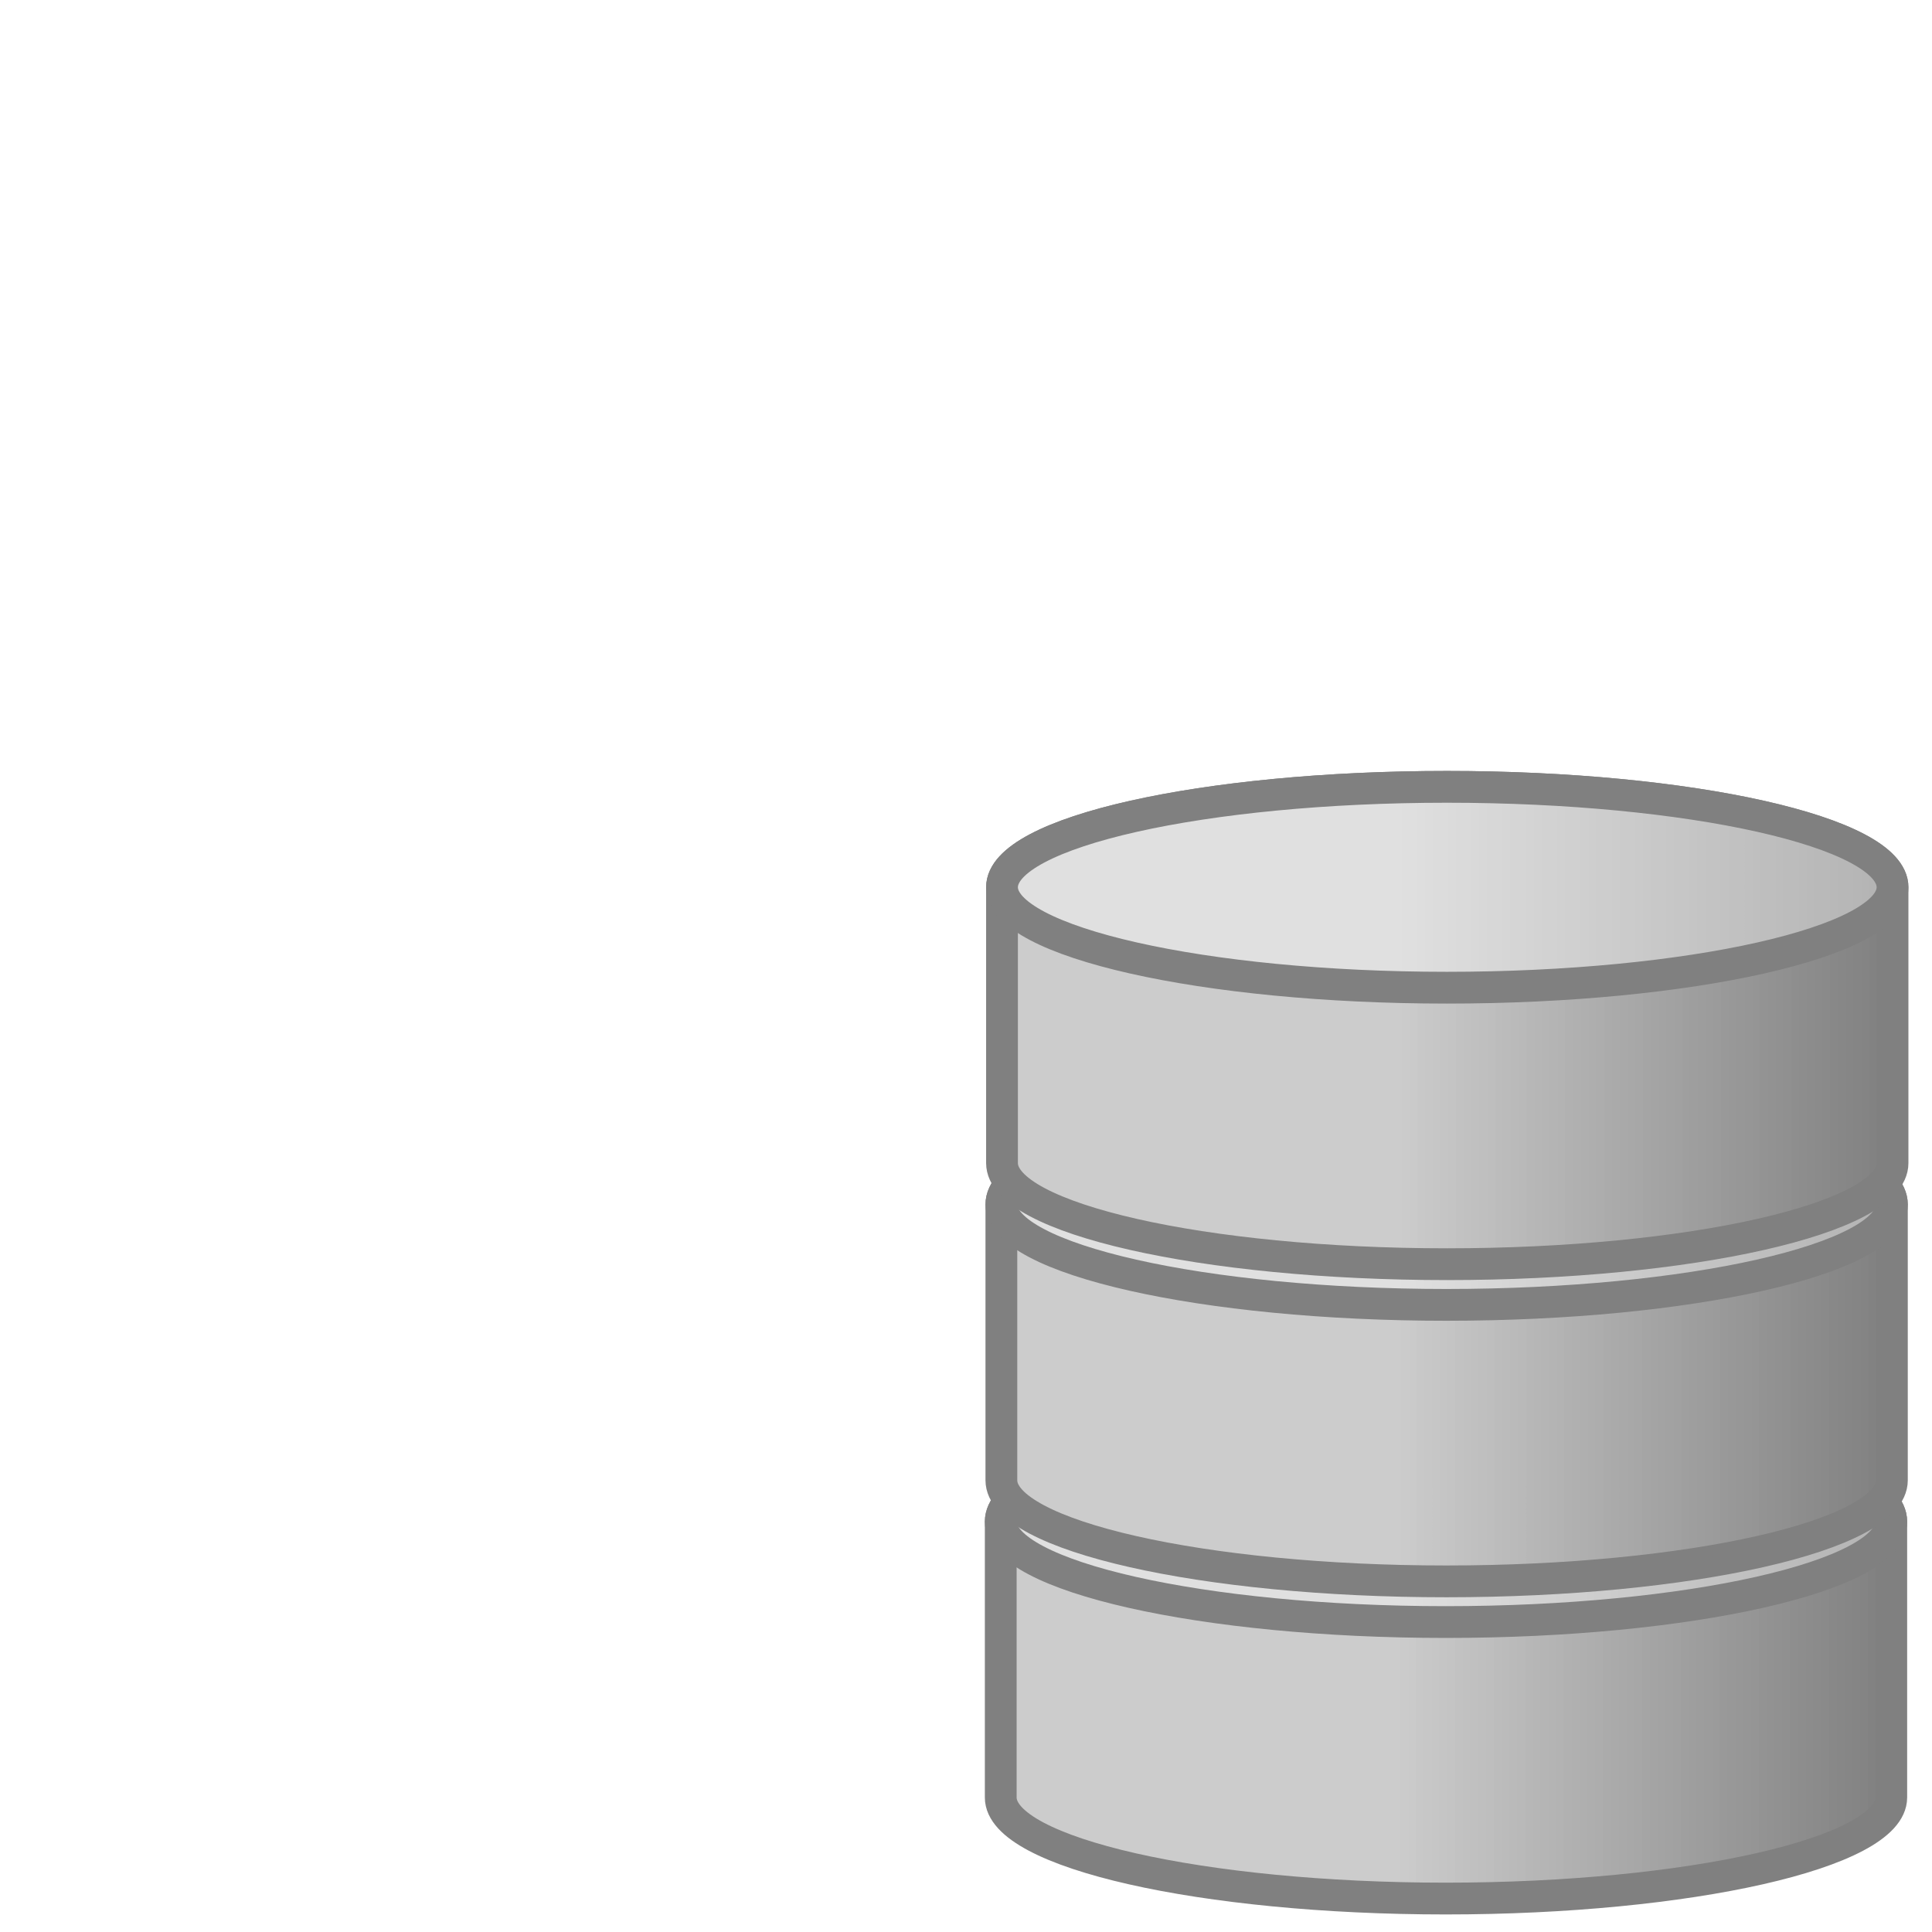 <?xml version="1.0" encoding="UTF-8" standalone="no"?>
<svg
   xmlns:ooo="http://xml.openoffice.org/svg/export"
   xmlns:dc="http://purl.org/dc/elements/1.1/"
   xmlns:cc="http://creativecommons.org/ns#"
   xmlns:rdf="http://www.w3.org/1999/02/22-rdf-syntax-ns#"
   xmlns:svg="http://www.w3.org/2000/svg"
   xmlns="http://www.w3.org/2000/svg"
   xmlns:sodipodi="http://sodipodi.sourceforge.net/DTD/sodipodi-0.dtd"
   xmlns:inkscape="http://www.inkscape.org/namespaces/inkscape"
   version="1.2"
   width="20mm"
   height="20mm"
   viewBox="0 0 2000 2000"
   preserveAspectRatio="xMidYMid"
   fill-rule="evenodd"
   stroke-width="28.222"
   stroke-linejoin="round"
   xml:space="preserve"
   id="svg1666"
   sodipodi:docname="attr_db.svg"
   inkscape:version="1.0 (4035a4fb49, 2020-05-01)"><sodipodi:namedview
   pagecolor="#ffffff"
   bordercolor="#666666"
   borderopacity="1"
   objecttolerance="10"
   gridtolerance="10"
   guidetolerance="10"
   inkscape:pageopacity="0"
   inkscape:pageshadow="2"
   inkscape:window-width="3440"
   inkscape:window-height="1377"
   id="namedview1668"
   showgrid="false"
   inkscape:zoom="13.335"
   inkscape:cx="37.795276"
   inkscape:cy="37.795276"
   inkscape:window-x="-8"
   inkscape:window-y="-8"
   inkscape:window-maximized="1"
   inkscape:current-layer="svg1666" />
 <defs
   class="ClipPathGroup"
   id="defs8">
  <clipPath
   id="presentation_clip_path"
   clipPathUnits="userSpaceOnUse">
   <rect
   x="0"
   y="0"
   width="2000"
   height="2000"
   id="rect2" />
  </clipPath>
  <clipPath
   id="presentation_clip_path_shrink"
   clipPathUnits="userSpaceOnUse">
   <rect
   x="2"
   y="2"
   width="1996"
   height="1996"
   id="rect5" />
  </clipPath>
 </defs>
 <defs
   class="TextShapeIndex"
   id="defs12">
  <g
   ooo:slide="id1"
   ooo:id-list="id3 id4 id5"
   id="g10" />
 </defs>
 <defs
   class="EmbeddedBulletChars"
   id="defs44">
  <g
   id="bullet-char-template-57356"
   transform="scale(0,-0)">
   <path
   d="M 580,1141 L 1163,571 580,0 -4,571 580,1141 Z"
   id="path14" />
  </g>
  <g
   id="bullet-char-template-57354"
   transform="scale(0,-0)">
   <path
   d="M 8,1128 L 1137,1128 1137,0 8,0 8,1128 Z"
   id="path17" />
  </g>
  <g
   id="bullet-char-template-10146"
   transform="scale(0,-0)">
   <path
   d="M 174,0 L 602,739 174,1481 1456,739 174,0 Z M 1358,739 L 309,1346 659,739 1358,739 Z"
   id="path20" />
  </g>
  <g
   id="bullet-char-template-10132"
   transform="scale(0,-0)">
   <path
   d="M 2015,739 L 1276,0 717,0 1260,543 174,543 174,936 1260,936 717,1481 1274,1481 2015,739 Z"
   id="path23" />
  </g>
  <g
   id="bullet-char-template-10007"
   transform="scale(0,-0)">
   <path
   d="M 0,-2 C -7,14 -16,27 -25,37 L 356,567 C 262,823 215,952 215,954 215,979 228,992 255,992 264,992 276,990 289,987 310,991 331,999 354,1012 L 381,999 492,748 772,1049 836,1024 860,1049 C 881,1039 901,1025 922,1006 886,937 835,863 770,784 769,783 710,716 594,584 L 774,223 C 774,196 753,168 711,139 L 727,119 C 717,90 699,76 672,76 641,76 570,178 457,381 L 164,-76 C 142,-110 111,-127 72,-127 30,-127 9,-110 8,-76 1,-67 -2,-52 -2,-32 -2,-23 -1,-13 0,-2 Z"
   id="path26" />
  </g>
  <g
   id="bullet-char-template-10004"
   transform="scale(0,-0)">
   <path
   d="M 285,-33 C 182,-33 111,30 74,156 52,228 41,333 41,471 41,549 55,616 82,672 116,743 169,778 240,778 293,778 328,747 346,684 L 369,508 C 377,444 397,411 428,410 L 1163,1116 C 1174,1127 1196,1133 1229,1133 1271,1133 1292,1118 1292,1087 L 1292,965 C 1292,929 1282,901 1262,881 L 442,47 C 390,-6 338,-33 285,-33 Z"
   id="path29" />
  </g>
  <g
   id="bullet-char-template-9679"
   transform="scale(0,-0)">
   <path
   d="M 813,0 C 632,0 489,54 383,161 276,268 223,411 223,592 223,773 276,916 383,1023 489,1130 632,1184 813,1184 992,1184 1136,1130 1245,1023 1353,916 1407,772 1407,592 1407,412 1353,268 1245,161 1136,54 992,0 813,0 Z"
   id="path32" />
  </g>
  <g
   id="bullet-char-template-8226"
   transform="scale(0,-0)">
   <path
   d="M 346,457 C 273,457 209,483 155,535 101,586 74,649 74,723 74,796 101,859 155,911 209,963 273,989 346,989 419,989 480,963 531,910 582,859 608,796 608,723 608,648 583,586 532,535 482,483 420,457 346,457 Z"
   id="path35" />
  </g>
  <g
   id="bullet-char-template-8211"
   transform="scale(0,-0)">
   <path
   d="M -4,459 L 1135,459 1135,606 -4,606 -4,459 Z"
   id="path38" />
  </g>
  <g
   id="bullet-char-template-61548"
   transform="scale(0,-0)">
   <path
   d="M 173,740 C 173,903 231,1043 346,1159 462,1274 601,1332 765,1332 928,1332 1067,1274 1183,1159 1299,1043 1357,903 1357,740 1357,577 1299,437 1183,322 1067,206 928,148 765,148 601,148 462,206 346,322 231,437 173,577 173,740 Z"
   id="path41" />
  </g>
 </defs>
 <g
   id="g49">
  <g
   id="id2"
   class="Master_Slide">
   <g
   id="bg-id2"
   class="Background" />
   <g
   id="bo-id2"
   class="BackgroundObjects" />
  </g>
 </g>
 <g
   class="SlideGroup"
   id="g1664"
   transform="matrix(0.658,0,0,0.658,838.561,732.284)">
  <g
   id="g1662">
   <g
   id="container-id1">
    <g
   id="id1"
   class="Slide"
   clip-path="url(#presentation_clip_path)">
     <g
   class="Page"
   id="g1658">
      <g
   class="Group"
   id="g1656">
       <g
   class="com.sun.star.drawing.CustomShape"
   id="g584">
        <g
   id="id3">
         <rect
   class="BoundingBox"
   stroke="none"
   fill="none"
   x="275"
   y="1098"
   width="1452"
   height="802"
   id="rect51" />
         <g
   id="g314">
          <defs
   id="defs310">
           <linearGradient
   id="gradient1"
   x1="300"
   y1="1498"
   x2="1701"
   y2="1498"
   gradientUnits="userSpaceOnUse">
            <stop
   offset="0.44"
   style="stop-color:rgb(204,204,204)"
   id="stop53" />
            <stop
   offset="0.449"
   style="stop-color:rgb(204,204,204)"
   id="stop55" />
            <stop
   offset="0.449"
   style="stop-color:rgb(203,203,203)"
   id="stop57" />
            <stop
   offset="0.458"
   style="stop-color:rgb(203,203,203)"
   id="stop59" />
            <stop
   offset="0.458"
   style="stop-color:rgb(202,202,202)"
   id="stop61" />
            <stop
   offset="0.466"
   style="stop-color:rgb(202,202,202)"
   id="stop63" />
            <stop
   offset="0.466"
   style="stop-color:rgb(200,200,200)"
   id="stop65" />
            <stop
   offset="0.475"
   style="stop-color:rgb(200,200,200)"
   id="stop67" />
            <stop
   offset="0.475"
   style="stop-color:rgb(199,199,199)"
   id="stop69" />
            <stop
   offset="0.484"
   style="stop-color:rgb(199,199,199)"
   id="stop71" />
            <stop
   offset="0.484"
   style="stop-color:rgb(198,198,198)"
   id="stop73" />
            <stop
   offset="0.492"
   style="stop-color:rgb(198,198,198)"
   id="stop75" />
            <stop
   offset="0.492"
   style="stop-color:rgb(197,197,197)"
   id="stop77" />
            <stop
   offset="0.501"
   style="stop-color:rgb(197,197,197)"
   id="stop79" />
            <stop
   offset="0.501"
   style="stop-color:rgb(196,196,196)"
   id="stop81" />
            <stop
   offset="0.51"
   style="stop-color:rgb(196,196,196)"
   id="stop83" />
            <stop
   offset="0.51"
   style="stop-color:rgb(194,194,194)"
   id="stop85" />
            <stop
   offset="0.519"
   style="stop-color:rgb(194,194,194)"
   id="stop87" />
            <stop
   offset="0.519"
   style="stop-color:rgb(193,193,193)"
   id="stop89" />
            <stop
   offset="0.527"
   style="stop-color:rgb(193,193,193)"
   id="stop91" />
            <stop
   offset="0.527"
   style="stop-color:rgb(192,192,192)"
   id="stop93" />
            <stop
   offset="0.536"
   style="stop-color:rgb(192,192,192)"
   id="stop95" />
            <stop
   offset="0.536"
   style="stop-color:rgb(191,191,191)"
   id="stop97" />
            <stop
   offset="0.545"
   style="stop-color:rgb(191,191,191)"
   id="stop99" />
            <stop
   offset="0.545"
   style="stop-color:rgb(190,190,190)"
   id="stop101" />
            <stop
   offset="0.554"
   style="stop-color:rgb(190,190,190)"
   id="stop103" />
            <stop
   offset="0.554"
   style="stop-color:rgb(188,188,188)"
   id="stop105" />
            <stop
   offset="0.562"
   style="stop-color:rgb(188,188,188)"
   id="stop107" />
            <stop
   offset="0.562"
   style="stop-color:rgb(187,187,187)"
   id="stop109" />
            <stop
   offset="0.571"
   style="stop-color:rgb(187,187,187)"
   id="stop111" />
            <stop
   offset="0.571"
   style="stop-color:rgb(186,186,186)"
   id="stop113" />
            <stop
   offset="0.58"
   style="stop-color:rgb(186,186,186)"
   id="stop115" />
            <stop
   offset="0.58"
   style="stop-color:rgb(185,185,185)"
   id="stop117" />
            <stop
   offset="0.589"
   style="stop-color:rgb(185,185,185)"
   id="stop119" />
            <stop
   offset="0.589"
   style="stop-color:rgb(183,183,183)"
   id="stop121" />
            <stop
   offset="0.598"
   style="stop-color:rgb(183,183,183)"
   id="stop123" />
            <stop
   offset="0.598"
   style="stop-color:rgb(182,182,182)"
   id="stop125" />
            <stop
   offset="0.606"
   style="stop-color:rgb(182,182,182)"
   id="stop127" />
            <stop
   offset="0.606"
   style="stop-color:rgb(181,181,181)"
   id="stop129" />
            <stop
   offset="0.615"
   style="stop-color:rgb(181,181,181)"
   id="stop131" />
            <stop
   offset="0.615"
   style="stop-color:rgb(180,180,180)"
   id="stop133" />
            <stop
   offset="0.624"
   style="stop-color:rgb(180,180,180)"
   id="stop135" />
            <stop
   offset="0.624"
   style="stop-color:rgb(179,179,179)"
   id="stop137" />
            <stop
   offset="0.632"
   style="stop-color:rgb(179,179,179)"
   id="stop139" />
            <stop
   offset="0.632"
   style="stop-color:rgb(177,177,177)"
   id="stop141" />
            <stop
   offset="0.641"
   style="stop-color:rgb(177,177,177)"
   id="stop143" />
            <stop
   offset="0.641"
   style="stop-color:rgb(176,176,176)"
   id="stop145" />
            <stop
   offset="0.65"
   style="stop-color:rgb(176,176,176)"
   id="stop147" />
            <stop
   offset="0.65"
   style="stop-color:rgb(175,175,175)"
   id="stop149" />
            <stop
   offset="0.659"
   style="stop-color:rgb(175,175,175)"
   id="stop151" />
            <stop
   offset="0.659"
   style="stop-color:rgb(174,174,174)"
   id="stop153" />
            <stop
   offset="0.667"
   style="stop-color:rgb(174,174,174)"
   id="stop155" />
            <stop
   offset="0.667"
   style="stop-color:rgb(173,173,173)"
   id="stop157" />
            <stop
   offset="0.676"
   style="stop-color:rgb(173,173,173)"
   id="stop159" />
            <stop
   offset="0.676"
   style="stop-color:rgb(171,171,171)"
   id="stop161" />
            <stop
   offset="0.685"
   style="stop-color:rgb(171,171,171)"
   id="stop163" />
            <stop
   offset="0.685"
   style="stop-color:rgb(170,170,170)"
   id="stop165" />
            <stop
   offset="0.694"
   style="stop-color:rgb(170,170,170)"
   id="stop167" />
            <stop
   offset="0.694"
   style="stop-color:rgb(169,169,169)"
   id="stop169" />
            <stop
   offset="0.703"
   style="stop-color:rgb(169,169,169)"
   id="stop171" />
            <stop
   offset="0.703"
   style="stop-color:rgb(168,168,168)"
   id="stop173" />
            <stop
   offset="0.711"
   style="stop-color:rgb(168,168,168)"
   id="stop175" />
            <stop
   offset="0.711"
   style="stop-color:rgb(167,167,167)"
   id="stop177" />
            <stop
   offset="0.72"
   style="stop-color:rgb(167,167,167)"
   id="stop179" />
            <stop
   offset="0.72"
   style="stop-color:rgb(165,165,165)"
   id="stop181" />
            <stop
   offset="0.729"
   style="stop-color:rgb(165,165,165)"
   id="stop183" />
            <stop
   offset="0.729"
   style="stop-color:rgb(164,164,164)"
   id="stop185" />
            <stop
   offset="0.738"
   style="stop-color:rgb(164,164,164)"
   id="stop187" />
            <stop
   offset="0.738"
   style="stop-color:rgb(163,163,163)"
   id="stop189" />
            <stop
   offset="0.746"
   style="stop-color:rgb(163,163,163)"
   id="stop191" />
            <stop
   offset="0.746"
   style="stop-color:rgb(162,162,162)"
   id="stop193" />
            <stop
   offset="0.755"
   style="stop-color:rgb(162,162,162)"
   id="stop195" />
            <stop
   offset="0.755"
   style="stop-color:rgb(161,161,161)"
   id="stop197" />
            <stop
   offset="0.764"
   style="stop-color:rgb(161,161,161)"
   id="stop199" />
            <stop
   offset="0.764"
   style="stop-color:rgb(159,159,159)"
   id="stop201" />
            <stop
   offset="0.772"
   style="stop-color:rgb(159,159,159)"
   id="stop203" />
            <stop
   offset="0.772"
   style="stop-color:rgb(158,158,158)"
   id="stop205" />
            <stop
   offset="0.781"
   style="stop-color:rgb(158,158,158)"
   id="stop207" />
            <stop
   offset="0.781"
   style="stop-color:rgb(157,157,157)"
   id="stop209" />
            <stop
   offset="0.79"
   style="stop-color:rgb(157,157,157)"
   id="stop211" />
            <stop
   offset="0.79"
   style="stop-color:rgb(156,156,156)"
   id="stop213" />
            <stop
   offset="0.799"
   style="stop-color:rgb(156,156,156)"
   id="stop215" />
            <stop
   offset="0.799"
   style="stop-color:rgb(155,155,155)"
   id="stop217" />
            <stop
   offset="0.807"
   style="stop-color:rgb(155,155,155)"
   id="stop219" />
            <stop
   offset="0.807"
   style="stop-color:rgb(153,153,153)"
   id="stop221" />
            <stop
   offset="0.816"
   style="stop-color:rgb(153,153,153)"
   id="stop223" />
            <stop
   offset="0.816"
   style="stop-color:rgb(152,152,152)"
   id="stop225" />
            <stop
   offset="0.825"
   style="stop-color:rgb(152,152,152)"
   id="stop227" />
            <stop
   offset="0.825"
   style="stop-color:rgb(151,151,151)"
   id="stop229" />
            <stop
   offset="0.834"
   style="stop-color:rgb(151,151,151)"
   id="stop231" />
            <stop
   offset="0.834"
   style="stop-color:rgb(150,150,150)"
   id="stop233" />
            <stop
   offset="0.843"
   style="stop-color:rgb(150,150,150)"
   id="stop235" />
            <stop
   offset="0.843"
   style="stop-color:rgb(149,149,149)"
   id="stop237" />
            <stop
   offset="0.851"
   style="stop-color:rgb(149,149,149)"
   id="stop239" />
            <stop
   offset="0.851"
   style="stop-color:rgb(147,147,147)"
   id="stop241" />
            <stop
   offset="0.86"
   style="stop-color:rgb(147,147,147)"
   id="stop243" />
            <stop
   offset="0.86"
   style="stop-color:rgb(146,146,146)"
   id="stop245" />
            <stop
   offset="0.869"
   style="stop-color:rgb(146,146,146)"
   id="stop247" />
            <stop
   offset="0.869"
   style="stop-color:rgb(145,145,145)"
   id="stop249" />
            <stop
   offset="0.877"
   style="stop-color:rgb(145,145,145)"
   id="stop251" />
            <stop
   offset="0.877"
   style="stop-color:rgb(144,144,144)"
   id="stop253" />
            <stop
   offset="0.886"
   style="stop-color:rgb(144,144,144)"
   id="stop255" />
            <stop
   offset="0.886"
   style="stop-color:rgb(142,142,142)"
   id="stop257" />
            <stop
   offset="0.895"
   style="stop-color:rgb(142,142,142)"
   id="stop259" />
            <stop
   offset="0.895"
   style="stop-color:rgb(141,141,141)"
   id="stop261" />
            <stop
   offset="0.904"
   style="stop-color:rgb(141,141,141)"
   id="stop263" />
            <stop
   offset="0.904"
   style="stop-color:rgb(140,140,140)"
   id="stop265" />
            <stop
   offset="0.912"
   style="stop-color:rgb(140,140,140)"
   id="stop267" />
            <stop
   offset="0.912"
   style="stop-color:rgb(139,139,139)"
   id="stop269" />
            <stop
   offset="0.921"
   style="stop-color:rgb(139,139,139)"
   id="stop271" />
            <stop
   offset="0.921"
   style="stop-color:rgb(138,138,138)"
   id="stop273" />
            <stop
   offset="0.93"
   style="stop-color:rgb(138,138,138)"
   id="stop275" />
            <stop
   offset="0.93"
   style="stop-color:rgb(136,136,136)"
   id="stop277" />
            <stop
   offset="0.939"
   style="stop-color:rgb(136,136,136)"
   id="stop279" />
            <stop
   offset="0.939"
   style="stop-color:rgb(135,135,135)"
   id="stop281" />
            <stop
   offset="0.948"
   style="stop-color:rgb(135,135,135)"
   id="stop283" />
            <stop
   offset="0.948"
   style="stop-color:rgb(134,134,134)"
   id="stop285" />
            <stop
   offset="0.956"
   style="stop-color:rgb(134,134,134)"
   id="stop287" />
            <stop
   offset="0.956"
   style="stop-color:rgb(133,133,133)"
   id="stop289" />
            <stop
   offset="0.965"
   style="stop-color:rgb(133,133,133)"
   id="stop291" />
            <stop
   offset="0.965"
   style="stop-color:rgb(132,132,132)"
   id="stop293" />
            <stop
   offset="0.974"
   style="stop-color:rgb(132,132,132)"
   id="stop295" />
            <stop
   offset="0.974"
   style="stop-color:rgb(130,130,130)"
   id="stop297" />
            <stop
   offset="0.983"
   style="stop-color:rgb(130,130,130)"
   id="stop299" />
            <stop
   offset="0.983"
   style="stop-color:rgb(129,129,129)"
   id="stop301" />
            <stop
   offset="0.991"
   style="stop-color:rgb(129,129,129)"
   id="stop303" />
            <stop
   offset="0.991"
   style="stop-color:rgb(128,128,128)"
   id="stop305" />
            <stop
   offset="1"
   style="stop-color:rgb(128,128,128)"
   id="stop307" />
           </linearGradient>
          </defs>
          <path
   style="fill:url(#gradient1)"
   d="m 1000,1123 -140,3 -131,9 -118,15 -104,19 -86,24 -36,13 -29,14 -24,14 -10,8 -8,7 -6,8 -4,8 -3,8 -1,8 v 434 l 1,8 3,8 4,8 6,8 8,7 10,8 24,15 29,13 36,14 86,23 104,20 118,14 131,10 140,3 140,-3 131,-10 119,-14 104,-20 86,-23 35,-14 30,-13 24,-15 10,-8 8,-7 6,-8 4,-8 3,-8 1,-8 v -434 l -1,-8 -3,-8 -4,-8 -6,-8 -8,-7 -10,-8 -24,-14 -30,-14 -35,-13 -86,-24 -104,-19 -119,-15 -131,-9 z"
   id="path312" />
         </g>
         <path
   fill="none"
   stroke="#808080"
   stroke-width="50"
   stroke-linejoin="round"
   d="m 1000,1123 c -382,0 -700,71 -700,158 v 434 c 0,87 318,159 700,159 382,0 701,-72 701,-159 v -434 c 0,-87 -319,-158 -701,-158 z"
   id="path316" />
         <g
   id="g579">
          <defs
   id="defs575">
           <linearGradient
   id="gradient2"
   x1="299"
   y1="1281"
   x2="1701"
   y2="1281"
   gradientUnits="userSpaceOnUse">
            <stop
   offset="0.44"
   style="stop-color:rgb(224,224,224)"
   id="stop318" />
            <stop
   offset="0.449"
   style="stop-color:rgb(224,224,224)"
   id="stop320" />
            <stop
   offset="0.449"
   style="stop-color:rgb(223,223,223)"
   id="stop322" />
            <stop
   offset="0.458"
   style="stop-color:rgb(223,223,223)"
   id="stop324" />
            <stop
   offset="0.458"
   style="stop-color:rgb(223,223,223)"
   id="stop326" />
            <stop
   offset="0.466"
   style="stop-color:rgb(223,223,223)"
   id="stop328" />
            <stop
   offset="0.466"
   style="stop-color:rgb(222,222,222)"
   id="stop330" />
            <stop
   offset="0.475"
   style="stop-color:rgb(222,222,222)"
   id="stop332" />
            <stop
   offset="0.475"
   style="stop-color:rgb(221,221,221)"
   id="stop334" />
            <stop
   offset="0.484"
   style="stop-color:rgb(221,221,221)"
   id="stop336" />
            <stop
   offset="0.484"
   style="stop-color:rgb(220,220,220)"
   id="stop338" />
            <stop
   offset="0.492"
   style="stop-color:rgb(220,220,220)"
   id="stop340" />
            <stop
   offset="0.492"
   style="stop-color:rgb(220,220,220)"
   id="stop342" />
            <stop
   offset="0.501"
   style="stop-color:rgb(220,220,220)"
   id="stop344" />
            <stop
   offset="0.501"
   style="stop-color:rgb(219,219,219)"
   id="stop346" />
            <stop
   offset="0.51"
   style="stop-color:rgb(219,219,219)"
   id="stop348" />
            <stop
   offset="0.51"
   style="stop-color:rgb(218,218,218)"
   id="stop350" />
            <stop
   offset="0.519"
   style="stop-color:rgb(218,218,218)"
   id="stop352" />
            <stop
   offset="0.519"
   style="stop-color:rgb(218,218,218)"
   id="stop354" />
            <stop
   offset="0.527"
   style="stop-color:rgb(218,218,218)"
   id="stop356" />
            <stop
   offset="0.527"
   style="stop-color:rgb(217,217,217)"
   id="stop358" />
            <stop
   offset="0.536"
   style="stop-color:rgb(217,217,217)"
   id="stop360" />
            <stop
   offset="0.536"
   style="stop-color:rgb(216,216,216)"
   id="stop362" />
            <stop
   offset="0.545"
   style="stop-color:rgb(216,216,216)"
   id="stop364" />
            <stop
   offset="0.545"
   style="stop-color:rgb(215,215,215)"
   id="stop366" />
            <stop
   offset="0.554"
   style="stop-color:rgb(215,215,215)"
   id="stop368" />
            <stop
   offset="0.554"
   style="stop-color:rgb(215,215,215)"
   id="stop370" />
            <stop
   offset="0.562"
   style="stop-color:rgb(215,215,215)"
   id="stop372" />
            <stop
   offset="0.562"
   style="stop-color:rgb(214,214,214)"
   id="stop374" />
            <stop
   offset="0.571"
   style="stop-color:rgb(214,214,214)"
   id="stop376" />
            <stop
   offset="0.571"
   style="stop-color:rgb(213,213,213)"
   id="stop378" />
            <stop
   offset="0.58"
   style="stop-color:rgb(213,213,213)"
   id="stop380" />
            <stop
   offset="0.58"
   style="stop-color:rgb(213,213,213)"
   id="stop382" />
            <stop
   offset="0.589"
   style="stop-color:rgb(213,213,213)"
   id="stop384" />
            <stop
   offset="0.589"
   style="stop-color:rgb(212,212,212)"
   id="stop386" />
            <stop
   offset="0.598"
   style="stop-color:rgb(212,212,212)"
   id="stop388" />
            <stop
   offset="0.598"
   style="stop-color:rgb(211,211,211)"
   id="stop390" />
            <stop
   offset="0.606"
   style="stop-color:rgb(211,211,211)"
   id="stop392" />
            <stop
   offset="0.606"
   style="stop-color:rgb(210,210,210)"
   id="stop394" />
            <stop
   offset="0.615"
   style="stop-color:rgb(210,210,210)"
   id="stop396" />
            <stop
   offset="0.615"
   style="stop-color:rgb(210,210,210)"
   id="stop398" />
            <stop
   offset="0.624"
   style="stop-color:rgb(210,210,210)"
   id="stop400" />
            <stop
   offset="0.624"
   style="stop-color:rgb(209,209,209)"
   id="stop402" />
            <stop
   offset="0.632"
   style="stop-color:rgb(209,209,209)"
   id="stop404" />
            <stop
   offset="0.632"
   style="stop-color:rgb(208,208,208)"
   id="stop406" />
            <stop
   offset="0.641"
   style="stop-color:rgb(208,208,208)"
   id="stop408" />
            <stop
   offset="0.641"
   style="stop-color:rgb(208,208,208)"
   id="stop410" />
            <stop
   offset="0.65"
   style="stop-color:rgb(208,208,208)"
   id="stop412" />
            <stop
   offset="0.65"
   style="stop-color:rgb(207,207,207)"
   id="stop414" />
            <stop
   offset="0.659"
   style="stop-color:rgb(207,207,207)"
   id="stop416" />
            <stop
   offset="0.659"
   style="stop-color:rgb(206,206,206)"
   id="stop418" />
            <stop
   offset="0.667"
   style="stop-color:rgb(206,206,206)"
   id="stop420" />
            <stop
   offset="0.667"
   style="stop-color:rgb(205,205,205)"
   id="stop422" />
            <stop
   offset="0.676"
   style="stop-color:rgb(205,205,205)"
   id="stop424" />
            <stop
   offset="0.676"
   style="stop-color:rgb(205,205,205)"
   id="stop426" />
            <stop
   offset="0.685"
   style="stop-color:rgb(205,205,205)"
   id="stop428" />
            <stop
   offset="0.685"
   style="stop-color:rgb(204,204,204)"
   id="stop430" />
            <stop
   offset="0.694"
   style="stop-color:rgb(204,204,204)"
   id="stop432" />
            <stop
   offset="0.694"
   style="stop-color:rgb(203,203,203)"
   id="stop434" />
            <stop
   offset="0.703"
   style="stop-color:rgb(203,203,203)"
   id="stop436" />
            <stop
   offset="0.703"
   style="stop-color:rgb(203,203,203)"
   id="stop438" />
            <stop
   offset="0.711"
   style="stop-color:rgb(203,203,203)"
   id="stop440" />
            <stop
   offset="0.711"
   style="stop-color:rgb(202,202,202)"
   id="stop442" />
            <stop
   offset="0.72"
   style="stop-color:rgb(202,202,202)"
   id="stop444" />
            <stop
   offset="0.72"
   style="stop-color:rgb(201,201,201)"
   id="stop446" />
            <stop
   offset="0.729"
   style="stop-color:rgb(201,201,201)"
   id="stop448" />
            <stop
   offset="0.729"
   style="stop-color:rgb(200,200,200)"
   id="stop450" />
            <stop
   offset="0.738"
   style="stop-color:rgb(200,200,200)"
   id="stop452" />
            <stop
   offset="0.738"
   style="stop-color:rgb(200,200,200)"
   id="stop454" />
            <stop
   offset="0.746"
   style="stop-color:rgb(200,200,200)"
   id="stop456" />
            <stop
   offset="0.746"
   style="stop-color:rgb(199,199,199)"
   id="stop458" />
            <stop
   offset="0.755"
   style="stop-color:rgb(199,199,199)"
   id="stop460" />
            <stop
   offset="0.755"
   style="stop-color:rgb(198,198,198)"
   id="stop462" />
            <stop
   offset="0.764"
   style="stop-color:rgb(198,198,198)"
   id="stop464" />
            <stop
   offset="0.764"
   style="stop-color:rgb(198,198,198)"
   id="stop466" />
            <stop
   offset="0.772"
   style="stop-color:rgb(198,198,198)"
   id="stop468" />
            <stop
   offset="0.772"
   style="stop-color:rgb(197,197,197)"
   id="stop470" />
            <stop
   offset="0.781"
   style="stop-color:rgb(197,197,197)"
   id="stop472" />
            <stop
   offset="0.781"
   style="stop-color:rgb(196,196,196)"
   id="stop474" />
            <stop
   offset="0.79"
   style="stop-color:rgb(196,196,196)"
   id="stop476" />
            <stop
   offset="0.79"
   style="stop-color:rgb(195,195,195)"
   id="stop478" />
            <stop
   offset="0.799"
   style="stop-color:rgb(195,195,195)"
   id="stop480" />
            <stop
   offset="0.799"
   style="stop-color:rgb(195,195,195)"
   id="stop482" />
            <stop
   offset="0.807"
   style="stop-color:rgb(195,195,195)"
   id="stop484" />
            <stop
   offset="0.807"
   style="stop-color:rgb(194,194,194)"
   id="stop486" />
            <stop
   offset="0.816"
   style="stop-color:rgb(194,194,194)"
   id="stop488" />
            <stop
   offset="0.816"
   style="stop-color:rgb(193,193,193)"
   id="stop490" />
            <stop
   offset="0.825"
   style="stop-color:rgb(193,193,193)"
   id="stop492" />
            <stop
   offset="0.825"
   style="stop-color:rgb(193,193,193)"
   id="stop494" />
            <stop
   offset="0.834"
   style="stop-color:rgb(193,193,193)"
   id="stop496" />
            <stop
   offset="0.834"
   style="stop-color:rgb(192,192,192)"
   id="stop498" />
            <stop
   offset="0.843"
   style="stop-color:rgb(192,192,192)"
   id="stop500" />
            <stop
   offset="0.843"
   style="stop-color:rgb(191,191,191)"
   id="stop502" />
            <stop
   offset="0.851"
   style="stop-color:rgb(191,191,191)"
   id="stop504" />
            <stop
   offset="0.851"
   style="stop-color:rgb(190,190,190)"
   id="stop506" />
            <stop
   offset="0.86"
   style="stop-color:rgb(190,190,190)"
   id="stop508" />
            <stop
   offset="0.86"
   style="stop-color:rgb(190,190,190)"
   id="stop510" />
            <stop
   offset="0.869"
   style="stop-color:rgb(190,190,190)"
   id="stop512" />
            <stop
   offset="0.869"
   style="stop-color:rgb(189,189,189)"
   id="stop514" />
            <stop
   offset="0.877"
   style="stop-color:rgb(189,189,189)"
   id="stop516" />
            <stop
   offset="0.877"
   style="stop-color:rgb(188,188,188)"
   id="stop518" />
            <stop
   offset="0.886"
   style="stop-color:rgb(188,188,188)"
   id="stop520" />
            <stop
   offset="0.886"
   style="stop-color:rgb(188,188,188)"
   id="stop522" />
            <stop
   offset="0.895"
   style="stop-color:rgb(188,188,188)"
   id="stop524" />
            <stop
   offset="0.895"
   style="stop-color:rgb(187,187,187)"
   id="stop526" />
            <stop
   offset="0.904"
   style="stop-color:rgb(187,187,187)"
   id="stop528" />
            <stop
   offset="0.904"
   style="stop-color:rgb(186,186,186)"
   id="stop530" />
            <stop
   offset="0.912"
   style="stop-color:rgb(186,186,186)"
   id="stop532" />
            <stop
   offset="0.912"
   style="stop-color:rgb(185,185,185)"
   id="stop534" />
            <stop
   offset="0.921"
   style="stop-color:rgb(185,185,185)"
   id="stop536" />
            <stop
   offset="0.921"
   style="stop-color:rgb(185,185,185)"
   id="stop538" />
            <stop
   offset="0.93"
   style="stop-color:rgb(185,185,185)"
   id="stop540" />
            <stop
   offset="0.93"
   style="stop-color:rgb(184,184,184)"
   id="stop542" />
            <stop
   offset="0.939"
   style="stop-color:rgb(184,184,184)"
   id="stop544" />
            <stop
   offset="0.939"
   style="stop-color:rgb(183,183,183)"
   id="stop546" />
            <stop
   offset="0.948"
   style="stop-color:rgb(183,183,183)"
   id="stop548" />
            <stop
   offset="0.948"
   style="stop-color:rgb(183,183,183)"
   id="stop550" />
            <stop
   offset="0.956"
   style="stop-color:rgb(183,183,183)"
   id="stop552" />
            <stop
   offset="0.956"
   style="stop-color:rgb(182,182,182)"
   id="stop554" />
            <stop
   offset="0.965"
   style="stop-color:rgb(182,182,182)"
   id="stop556" />
            <stop
   offset="0.965"
   style="stop-color:rgb(181,181,181)"
   id="stop558" />
            <stop
   offset="0.974"
   style="stop-color:rgb(181,181,181)"
   id="stop560" />
            <stop
   offset="0.974"
   style="stop-color:rgb(180,180,180)"
   id="stop562" />
            <stop
   offset="0.983"
   style="stop-color:rgb(180,180,180)"
   id="stop564" />
            <stop
   offset="0.983"
   style="stop-color:rgb(180,180,180)"
   id="stop566" />
            <stop
   offset="0.991"
   style="stop-color:rgb(180,180,180)"
   id="stop568" />
            <stop
   offset="0.991"
   style="stop-color:rgb(179,179,179)"
   id="stop570" />
            <stop
   offset="1"
   style="stop-color:rgb(179,179,179)"
   id="stop572" />
           </linearGradient>
          </defs>
          <path
   style="fill:url(#gradient2)"
   d="m 1000,1123 -140,3 -131,9 -118,15 -104,19 -86,24 -36,13 -29,14 -24,14 -10,8 -8,7 -6,8 -4,8 -3,8 -1,8 1,8 3,8 4,8 6,7 8,8 10,8 24,14 29,14 36,13 86,23 104,20 118,14 131,10 140,3 140,-3 131,-10 119,-14 104,-20 86,-23 35,-13 30,-14 24,-14 10,-8 8,-8 6,-7 4,-8 3,-8 1,-8 -1,-8 -3,-8 -4,-8 -6,-8 -8,-7 -10,-8 -24,-14 -30,-14 -35,-13 -86,-24 -104,-19 -119,-15 -131,-9 z"
   id="path577" />
         </g>
         <path
   fill="none"
   stroke="#808080"
   stroke-width="50"
   stroke-linejoin="round"
   d="m 1000,1123 c -382,0 -700,71 -700,158 0,86 318,158 700,158 382,0 701,-72 701,-158 0,-87 -319,-158 -701,-158 z"
   id="path581" />
        </g>
       </g>
       <g
   class="com.sun.star.drawing.CustomShape"
   id="g1119">
        <g
   id="id4">
         <rect
   class="BoundingBox"
   stroke="none"
   fill="none"
   x="276"
   y="599"
   width="1452"
   height="802"
   id="rect586" />
         <g
   id="g849">
          <defs
   id="defs845">
           <linearGradient
   id="gradient3"
   x1="301"
   y1="999"
   x2="1702"
   y2="999"
   gradientUnits="userSpaceOnUse">
            <stop
   offset="0.44"
   style="stop-color:rgb(204,204,204)"
   id="stop588" />
            <stop
   offset="0.449"
   style="stop-color:rgb(204,204,204)"
   id="stop590" />
            <stop
   offset="0.449"
   style="stop-color:rgb(203,203,203)"
   id="stop592" />
            <stop
   offset="0.458"
   style="stop-color:rgb(203,203,203)"
   id="stop594" />
            <stop
   offset="0.458"
   style="stop-color:rgb(202,202,202)"
   id="stop596" />
            <stop
   offset="0.466"
   style="stop-color:rgb(202,202,202)"
   id="stop598" />
            <stop
   offset="0.466"
   style="stop-color:rgb(200,200,200)"
   id="stop600" />
            <stop
   offset="0.475"
   style="stop-color:rgb(200,200,200)"
   id="stop602" />
            <stop
   offset="0.475"
   style="stop-color:rgb(199,199,199)"
   id="stop604" />
            <stop
   offset="0.484"
   style="stop-color:rgb(199,199,199)"
   id="stop606" />
            <stop
   offset="0.484"
   style="stop-color:rgb(198,198,198)"
   id="stop608" />
            <stop
   offset="0.492"
   style="stop-color:rgb(198,198,198)"
   id="stop610" />
            <stop
   offset="0.492"
   style="stop-color:rgb(197,197,197)"
   id="stop612" />
            <stop
   offset="0.501"
   style="stop-color:rgb(197,197,197)"
   id="stop614" />
            <stop
   offset="0.501"
   style="stop-color:rgb(196,196,196)"
   id="stop616" />
            <stop
   offset="0.51"
   style="stop-color:rgb(196,196,196)"
   id="stop618" />
            <stop
   offset="0.51"
   style="stop-color:rgb(194,194,194)"
   id="stop620" />
            <stop
   offset="0.519"
   style="stop-color:rgb(194,194,194)"
   id="stop622" />
            <stop
   offset="0.519"
   style="stop-color:rgb(193,193,193)"
   id="stop624" />
            <stop
   offset="0.527"
   style="stop-color:rgb(193,193,193)"
   id="stop626" />
            <stop
   offset="0.527"
   style="stop-color:rgb(192,192,192)"
   id="stop628" />
            <stop
   offset="0.536"
   style="stop-color:rgb(192,192,192)"
   id="stop630" />
            <stop
   offset="0.536"
   style="stop-color:rgb(191,191,191)"
   id="stop632" />
            <stop
   offset="0.545"
   style="stop-color:rgb(191,191,191)"
   id="stop634" />
            <stop
   offset="0.545"
   style="stop-color:rgb(190,190,190)"
   id="stop636" />
            <stop
   offset="0.554"
   style="stop-color:rgb(190,190,190)"
   id="stop638" />
            <stop
   offset="0.554"
   style="stop-color:rgb(188,188,188)"
   id="stop640" />
            <stop
   offset="0.562"
   style="stop-color:rgb(188,188,188)"
   id="stop642" />
            <stop
   offset="0.562"
   style="stop-color:rgb(187,187,187)"
   id="stop644" />
            <stop
   offset="0.571"
   style="stop-color:rgb(187,187,187)"
   id="stop646" />
            <stop
   offset="0.571"
   style="stop-color:rgb(186,186,186)"
   id="stop648" />
            <stop
   offset="0.58"
   style="stop-color:rgb(186,186,186)"
   id="stop650" />
            <stop
   offset="0.58"
   style="stop-color:rgb(185,185,185)"
   id="stop652" />
            <stop
   offset="0.589"
   style="stop-color:rgb(185,185,185)"
   id="stop654" />
            <stop
   offset="0.589"
   style="stop-color:rgb(183,183,183)"
   id="stop656" />
            <stop
   offset="0.598"
   style="stop-color:rgb(183,183,183)"
   id="stop658" />
            <stop
   offset="0.598"
   style="stop-color:rgb(182,182,182)"
   id="stop660" />
            <stop
   offset="0.606"
   style="stop-color:rgb(182,182,182)"
   id="stop662" />
            <stop
   offset="0.606"
   style="stop-color:rgb(181,181,181)"
   id="stop664" />
            <stop
   offset="0.615"
   style="stop-color:rgb(181,181,181)"
   id="stop666" />
            <stop
   offset="0.615"
   style="stop-color:rgb(180,180,180)"
   id="stop668" />
            <stop
   offset="0.624"
   style="stop-color:rgb(180,180,180)"
   id="stop670" />
            <stop
   offset="0.624"
   style="stop-color:rgb(179,179,179)"
   id="stop672" />
            <stop
   offset="0.632"
   style="stop-color:rgb(179,179,179)"
   id="stop674" />
            <stop
   offset="0.632"
   style="stop-color:rgb(177,177,177)"
   id="stop676" />
            <stop
   offset="0.641"
   style="stop-color:rgb(177,177,177)"
   id="stop678" />
            <stop
   offset="0.641"
   style="stop-color:rgb(176,176,176)"
   id="stop680" />
            <stop
   offset="0.65"
   style="stop-color:rgb(176,176,176)"
   id="stop682" />
            <stop
   offset="0.65"
   style="stop-color:rgb(175,175,175)"
   id="stop684" />
            <stop
   offset="0.659"
   style="stop-color:rgb(175,175,175)"
   id="stop686" />
            <stop
   offset="0.659"
   style="stop-color:rgb(174,174,174)"
   id="stop688" />
            <stop
   offset="0.667"
   style="stop-color:rgb(174,174,174)"
   id="stop690" />
            <stop
   offset="0.667"
   style="stop-color:rgb(173,173,173)"
   id="stop692" />
            <stop
   offset="0.676"
   style="stop-color:rgb(173,173,173)"
   id="stop694" />
            <stop
   offset="0.676"
   style="stop-color:rgb(171,171,171)"
   id="stop696" />
            <stop
   offset="0.685"
   style="stop-color:rgb(171,171,171)"
   id="stop698" />
            <stop
   offset="0.685"
   style="stop-color:rgb(170,170,170)"
   id="stop700" />
            <stop
   offset="0.694"
   style="stop-color:rgb(170,170,170)"
   id="stop702" />
            <stop
   offset="0.694"
   style="stop-color:rgb(169,169,169)"
   id="stop704" />
            <stop
   offset="0.703"
   style="stop-color:rgb(169,169,169)"
   id="stop706" />
            <stop
   offset="0.703"
   style="stop-color:rgb(168,168,168)"
   id="stop708" />
            <stop
   offset="0.711"
   style="stop-color:rgb(168,168,168)"
   id="stop710" />
            <stop
   offset="0.711"
   style="stop-color:rgb(167,167,167)"
   id="stop712" />
            <stop
   offset="0.72"
   style="stop-color:rgb(167,167,167)"
   id="stop714" />
            <stop
   offset="0.72"
   style="stop-color:rgb(165,165,165)"
   id="stop716" />
            <stop
   offset="0.729"
   style="stop-color:rgb(165,165,165)"
   id="stop718" />
            <stop
   offset="0.729"
   style="stop-color:rgb(164,164,164)"
   id="stop720" />
            <stop
   offset="0.738"
   style="stop-color:rgb(164,164,164)"
   id="stop722" />
            <stop
   offset="0.738"
   style="stop-color:rgb(163,163,163)"
   id="stop724" />
            <stop
   offset="0.746"
   style="stop-color:rgb(163,163,163)"
   id="stop726" />
            <stop
   offset="0.746"
   style="stop-color:rgb(162,162,162)"
   id="stop728" />
            <stop
   offset="0.755"
   style="stop-color:rgb(162,162,162)"
   id="stop730" />
            <stop
   offset="0.755"
   style="stop-color:rgb(161,161,161)"
   id="stop732" />
            <stop
   offset="0.764"
   style="stop-color:rgb(161,161,161)"
   id="stop734" />
            <stop
   offset="0.764"
   style="stop-color:rgb(159,159,159)"
   id="stop736" />
            <stop
   offset="0.772"
   style="stop-color:rgb(159,159,159)"
   id="stop738" />
            <stop
   offset="0.772"
   style="stop-color:rgb(158,158,158)"
   id="stop740" />
            <stop
   offset="0.781"
   style="stop-color:rgb(158,158,158)"
   id="stop742" />
            <stop
   offset="0.781"
   style="stop-color:rgb(157,157,157)"
   id="stop744" />
            <stop
   offset="0.79"
   style="stop-color:rgb(157,157,157)"
   id="stop746" />
            <stop
   offset="0.79"
   style="stop-color:rgb(156,156,156)"
   id="stop748" />
            <stop
   offset="0.799"
   style="stop-color:rgb(156,156,156)"
   id="stop750" />
            <stop
   offset="0.799"
   style="stop-color:rgb(155,155,155)"
   id="stop752" />
            <stop
   offset="0.807"
   style="stop-color:rgb(155,155,155)"
   id="stop754" />
            <stop
   offset="0.807"
   style="stop-color:rgb(153,153,153)"
   id="stop756" />
            <stop
   offset="0.816"
   style="stop-color:rgb(153,153,153)"
   id="stop758" />
            <stop
   offset="0.816"
   style="stop-color:rgb(152,152,152)"
   id="stop760" />
            <stop
   offset="0.825"
   style="stop-color:rgb(152,152,152)"
   id="stop762" />
            <stop
   offset="0.825"
   style="stop-color:rgb(151,151,151)"
   id="stop764" />
            <stop
   offset="0.834"
   style="stop-color:rgb(151,151,151)"
   id="stop766" />
            <stop
   offset="0.834"
   style="stop-color:rgb(150,150,150)"
   id="stop768" />
            <stop
   offset="0.843"
   style="stop-color:rgb(150,150,150)"
   id="stop770" />
            <stop
   offset="0.843"
   style="stop-color:rgb(149,149,149)"
   id="stop772" />
            <stop
   offset="0.851"
   style="stop-color:rgb(149,149,149)"
   id="stop774" />
            <stop
   offset="0.851"
   style="stop-color:rgb(147,147,147)"
   id="stop776" />
            <stop
   offset="0.86"
   style="stop-color:rgb(147,147,147)"
   id="stop778" />
            <stop
   offset="0.86"
   style="stop-color:rgb(146,146,146)"
   id="stop780" />
            <stop
   offset="0.869"
   style="stop-color:rgb(146,146,146)"
   id="stop782" />
            <stop
   offset="0.869"
   style="stop-color:rgb(145,145,145)"
   id="stop784" />
            <stop
   offset="0.877"
   style="stop-color:rgb(145,145,145)"
   id="stop786" />
            <stop
   offset="0.877"
   style="stop-color:rgb(144,144,144)"
   id="stop788" />
            <stop
   offset="0.886"
   style="stop-color:rgb(144,144,144)"
   id="stop790" />
            <stop
   offset="0.886"
   style="stop-color:rgb(142,142,142)"
   id="stop792" />
            <stop
   offset="0.895"
   style="stop-color:rgb(142,142,142)"
   id="stop794" />
            <stop
   offset="0.895"
   style="stop-color:rgb(141,141,141)"
   id="stop796" />
            <stop
   offset="0.904"
   style="stop-color:rgb(141,141,141)"
   id="stop798" />
            <stop
   offset="0.904"
   style="stop-color:rgb(140,140,140)"
   id="stop800" />
            <stop
   offset="0.912"
   style="stop-color:rgb(140,140,140)"
   id="stop802" />
            <stop
   offset="0.912"
   style="stop-color:rgb(139,139,139)"
   id="stop804" />
            <stop
   offset="0.921"
   style="stop-color:rgb(139,139,139)"
   id="stop806" />
            <stop
   offset="0.921"
   style="stop-color:rgb(138,138,138)"
   id="stop808" />
            <stop
   offset="0.93"
   style="stop-color:rgb(138,138,138)"
   id="stop810" />
            <stop
   offset="0.93"
   style="stop-color:rgb(136,136,136)"
   id="stop812" />
            <stop
   offset="0.939"
   style="stop-color:rgb(136,136,136)"
   id="stop814" />
            <stop
   offset="0.939"
   style="stop-color:rgb(135,135,135)"
   id="stop816" />
            <stop
   offset="0.948"
   style="stop-color:rgb(135,135,135)"
   id="stop818" />
            <stop
   offset="0.948"
   style="stop-color:rgb(134,134,134)"
   id="stop820" />
            <stop
   offset="0.956"
   style="stop-color:rgb(134,134,134)"
   id="stop822" />
            <stop
   offset="0.956"
   style="stop-color:rgb(133,133,133)"
   id="stop824" />
            <stop
   offset="0.965"
   style="stop-color:rgb(133,133,133)"
   id="stop826" />
            <stop
   offset="0.965"
   style="stop-color:rgb(132,132,132)"
   id="stop828" />
            <stop
   offset="0.974"
   style="stop-color:rgb(132,132,132)"
   id="stop830" />
            <stop
   offset="0.974"
   style="stop-color:rgb(130,130,130)"
   id="stop832" />
            <stop
   offset="0.983"
   style="stop-color:rgb(130,130,130)"
   id="stop834" />
            <stop
   offset="0.983"
   style="stop-color:rgb(129,129,129)"
   id="stop836" />
            <stop
   offset="0.991"
   style="stop-color:rgb(129,129,129)"
   id="stop838" />
            <stop
   offset="0.991"
   style="stop-color:rgb(128,128,128)"
   id="stop840" />
            <stop
   offset="1"
   style="stop-color:rgb(128,128,128)"
   id="stop842" />
           </linearGradient>
          </defs>
          <path
   style="fill:url(#gradient3)"
   d="m 1001,624 -140,3 -131,9 -118,15 -104,19 -86,24 -36,13 -29,14 -24,14 -10,8 -8,7 -6,8 -4,8 -3,8 -1,8 v 434 l 1,8 3,8 4,8 6,8 8,7 10,8 24,15 29,13 36,14 86,23 104,20 118,14 131,10 140,3 140,-3 131,-10 119,-14 104,-20 86,-23 35,-14 30,-13 24,-15 10,-8 8,-7 6,-8 4,-8 3,-8 1,-8 V 782 l -1,-8 -3,-8 -4,-8 -6,-8 -8,-7 -10,-8 -24,-14 -30,-14 -35,-13 -86,-24 -104,-19 -119,-15 -131,-9 z"
   id="path847" />
         </g>
         <path
   fill="none"
   stroke="#808080"
   stroke-width="50"
   stroke-linejoin="round"
   d="m 1001,624 c -382,0 -700,71 -700,158 v 434 c 0,87 318,159 700,159 382,0 701,-72 701,-159 V 782 c 0,-87 -319,-158 -701,-158 z"
   id="path851" />
         <g
   id="g1114">
          <defs
   id="defs1110">
           <linearGradient
   id="gradient4"
   x1="300"
   y1="782"
   x2="1702"
   y2="782"
   gradientUnits="userSpaceOnUse">
            <stop
   offset="0.44"
   style="stop-color:rgb(224,224,224)"
   id="stop853" />
            <stop
   offset="0.449"
   style="stop-color:rgb(224,224,224)"
   id="stop855" />
            <stop
   offset="0.449"
   style="stop-color:rgb(223,223,223)"
   id="stop857" />
            <stop
   offset="0.458"
   style="stop-color:rgb(223,223,223)"
   id="stop859" />
            <stop
   offset="0.458"
   style="stop-color:rgb(223,223,223)"
   id="stop861" />
            <stop
   offset="0.466"
   style="stop-color:rgb(223,223,223)"
   id="stop863" />
            <stop
   offset="0.466"
   style="stop-color:rgb(222,222,222)"
   id="stop865" />
            <stop
   offset="0.475"
   style="stop-color:rgb(222,222,222)"
   id="stop867" />
            <stop
   offset="0.475"
   style="stop-color:rgb(221,221,221)"
   id="stop869" />
            <stop
   offset="0.484"
   style="stop-color:rgb(221,221,221)"
   id="stop871" />
            <stop
   offset="0.484"
   style="stop-color:rgb(220,220,220)"
   id="stop873" />
            <stop
   offset="0.492"
   style="stop-color:rgb(220,220,220)"
   id="stop875" />
            <stop
   offset="0.492"
   style="stop-color:rgb(220,220,220)"
   id="stop877" />
            <stop
   offset="0.501"
   style="stop-color:rgb(220,220,220)"
   id="stop879" />
            <stop
   offset="0.501"
   style="stop-color:rgb(219,219,219)"
   id="stop881" />
            <stop
   offset="0.51"
   style="stop-color:rgb(219,219,219)"
   id="stop883" />
            <stop
   offset="0.51"
   style="stop-color:rgb(218,218,218)"
   id="stop885" />
            <stop
   offset="0.519"
   style="stop-color:rgb(218,218,218)"
   id="stop887" />
            <stop
   offset="0.519"
   style="stop-color:rgb(218,218,218)"
   id="stop889" />
            <stop
   offset="0.527"
   style="stop-color:rgb(218,218,218)"
   id="stop891" />
            <stop
   offset="0.527"
   style="stop-color:rgb(217,217,217)"
   id="stop893" />
            <stop
   offset="0.536"
   style="stop-color:rgb(217,217,217)"
   id="stop895" />
            <stop
   offset="0.536"
   style="stop-color:rgb(216,216,216)"
   id="stop897" />
            <stop
   offset="0.545"
   style="stop-color:rgb(216,216,216)"
   id="stop899" />
            <stop
   offset="0.545"
   style="stop-color:rgb(215,215,215)"
   id="stop901" />
            <stop
   offset="0.554"
   style="stop-color:rgb(215,215,215)"
   id="stop903" />
            <stop
   offset="0.554"
   style="stop-color:rgb(215,215,215)"
   id="stop905" />
            <stop
   offset="0.562"
   style="stop-color:rgb(215,215,215)"
   id="stop907" />
            <stop
   offset="0.562"
   style="stop-color:rgb(214,214,214)"
   id="stop909" />
            <stop
   offset="0.571"
   style="stop-color:rgb(214,214,214)"
   id="stop911" />
            <stop
   offset="0.571"
   style="stop-color:rgb(213,213,213)"
   id="stop913" />
            <stop
   offset="0.58"
   style="stop-color:rgb(213,213,213)"
   id="stop915" />
            <stop
   offset="0.58"
   style="stop-color:rgb(213,213,213)"
   id="stop917" />
            <stop
   offset="0.589"
   style="stop-color:rgb(213,213,213)"
   id="stop919" />
            <stop
   offset="0.589"
   style="stop-color:rgb(212,212,212)"
   id="stop921" />
            <stop
   offset="0.598"
   style="stop-color:rgb(212,212,212)"
   id="stop923" />
            <stop
   offset="0.598"
   style="stop-color:rgb(211,211,211)"
   id="stop925" />
            <stop
   offset="0.606"
   style="stop-color:rgb(211,211,211)"
   id="stop927" />
            <stop
   offset="0.606"
   style="stop-color:rgb(210,210,210)"
   id="stop929" />
            <stop
   offset="0.615"
   style="stop-color:rgb(210,210,210)"
   id="stop931" />
            <stop
   offset="0.615"
   style="stop-color:rgb(210,210,210)"
   id="stop933" />
            <stop
   offset="0.624"
   style="stop-color:rgb(210,210,210)"
   id="stop935" />
            <stop
   offset="0.624"
   style="stop-color:rgb(209,209,209)"
   id="stop937" />
            <stop
   offset="0.632"
   style="stop-color:rgb(209,209,209)"
   id="stop939" />
            <stop
   offset="0.632"
   style="stop-color:rgb(208,208,208)"
   id="stop941" />
            <stop
   offset="0.641"
   style="stop-color:rgb(208,208,208)"
   id="stop943" />
            <stop
   offset="0.641"
   style="stop-color:rgb(208,208,208)"
   id="stop945" />
            <stop
   offset="0.65"
   style="stop-color:rgb(208,208,208)"
   id="stop947" />
            <stop
   offset="0.65"
   style="stop-color:rgb(207,207,207)"
   id="stop949" />
            <stop
   offset="0.659"
   style="stop-color:rgb(207,207,207)"
   id="stop951" />
            <stop
   offset="0.659"
   style="stop-color:rgb(206,206,206)"
   id="stop953" />
            <stop
   offset="0.667"
   style="stop-color:rgb(206,206,206)"
   id="stop955" />
            <stop
   offset="0.667"
   style="stop-color:rgb(205,205,205)"
   id="stop957" />
            <stop
   offset="0.676"
   style="stop-color:rgb(205,205,205)"
   id="stop959" />
            <stop
   offset="0.676"
   style="stop-color:rgb(205,205,205)"
   id="stop961" />
            <stop
   offset="0.685"
   style="stop-color:rgb(205,205,205)"
   id="stop963" />
            <stop
   offset="0.685"
   style="stop-color:rgb(204,204,204)"
   id="stop965" />
            <stop
   offset="0.694"
   style="stop-color:rgb(204,204,204)"
   id="stop967" />
            <stop
   offset="0.694"
   style="stop-color:rgb(203,203,203)"
   id="stop969" />
            <stop
   offset="0.703"
   style="stop-color:rgb(203,203,203)"
   id="stop971" />
            <stop
   offset="0.703"
   style="stop-color:rgb(203,203,203)"
   id="stop973" />
            <stop
   offset="0.711"
   style="stop-color:rgb(203,203,203)"
   id="stop975" />
            <stop
   offset="0.711"
   style="stop-color:rgb(202,202,202)"
   id="stop977" />
            <stop
   offset="0.72"
   style="stop-color:rgb(202,202,202)"
   id="stop979" />
            <stop
   offset="0.72"
   style="stop-color:rgb(201,201,201)"
   id="stop981" />
            <stop
   offset="0.729"
   style="stop-color:rgb(201,201,201)"
   id="stop983" />
            <stop
   offset="0.729"
   style="stop-color:rgb(200,200,200)"
   id="stop985" />
            <stop
   offset="0.738"
   style="stop-color:rgb(200,200,200)"
   id="stop987" />
            <stop
   offset="0.738"
   style="stop-color:rgb(200,200,200)"
   id="stop989" />
            <stop
   offset="0.746"
   style="stop-color:rgb(200,200,200)"
   id="stop991" />
            <stop
   offset="0.746"
   style="stop-color:rgb(199,199,199)"
   id="stop993" />
            <stop
   offset="0.755"
   style="stop-color:rgb(199,199,199)"
   id="stop995" />
            <stop
   offset="0.755"
   style="stop-color:rgb(198,198,198)"
   id="stop997" />
            <stop
   offset="0.764"
   style="stop-color:rgb(198,198,198)"
   id="stop999" />
            <stop
   offset="0.764"
   style="stop-color:rgb(198,198,198)"
   id="stop1001" />
            <stop
   offset="0.772"
   style="stop-color:rgb(198,198,198)"
   id="stop1003" />
            <stop
   offset="0.772"
   style="stop-color:rgb(197,197,197)"
   id="stop1005" />
            <stop
   offset="0.781"
   style="stop-color:rgb(197,197,197)"
   id="stop1007" />
            <stop
   offset="0.781"
   style="stop-color:rgb(196,196,196)"
   id="stop1009" />
            <stop
   offset="0.79"
   style="stop-color:rgb(196,196,196)"
   id="stop1011" />
            <stop
   offset="0.79"
   style="stop-color:rgb(195,195,195)"
   id="stop1013" />
            <stop
   offset="0.799"
   style="stop-color:rgb(195,195,195)"
   id="stop1015" />
            <stop
   offset="0.799"
   style="stop-color:rgb(195,195,195)"
   id="stop1017" />
            <stop
   offset="0.807"
   style="stop-color:rgb(195,195,195)"
   id="stop1019" />
            <stop
   offset="0.807"
   style="stop-color:rgb(194,194,194)"
   id="stop1021" />
            <stop
   offset="0.816"
   style="stop-color:rgb(194,194,194)"
   id="stop1023" />
            <stop
   offset="0.816"
   style="stop-color:rgb(193,193,193)"
   id="stop1025" />
            <stop
   offset="0.825"
   style="stop-color:rgb(193,193,193)"
   id="stop1027" />
            <stop
   offset="0.825"
   style="stop-color:rgb(193,193,193)"
   id="stop1029" />
            <stop
   offset="0.834"
   style="stop-color:rgb(193,193,193)"
   id="stop1031" />
            <stop
   offset="0.834"
   style="stop-color:rgb(192,192,192)"
   id="stop1033" />
            <stop
   offset="0.843"
   style="stop-color:rgb(192,192,192)"
   id="stop1035" />
            <stop
   offset="0.843"
   style="stop-color:rgb(191,191,191)"
   id="stop1037" />
            <stop
   offset="0.851"
   style="stop-color:rgb(191,191,191)"
   id="stop1039" />
            <stop
   offset="0.851"
   style="stop-color:rgb(190,190,190)"
   id="stop1041" />
            <stop
   offset="0.86"
   style="stop-color:rgb(190,190,190)"
   id="stop1043" />
            <stop
   offset="0.86"
   style="stop-color:rgb(190,190,190)"
   id="stop1045" />
            <stop
   offset="0.869"
   style="stop-color:rgb(190,190,190)"
   id="stop1047" />
            <stop
   offset="0.869"
   style="stop-color:rgb(189,189,189)"
   id="stop1049" />
            <stop
   offset="0.877"
   style="stop-color:rgb(189,189,189)"
   id="stop1051" />
            <stop
   offset="0.877"
   style="stop-color:rgb(188,188,188)"
   id="stop1053" />
            <stop
   offset="0.886"
   style="stop-color:rgb(188,188,188)"
   id="stop1055" />
            <stop
   offset="0.886"
   style="stop-color:rgb(188,188,188)"
   id="stop1057" />
            <stop
   offset="0.895"
   style="stop-color:rgb(188,188,188)"
   id="stop1059" />
            <stop
   offset="0.895"
   style="stop-color:rgb(187,187,187)"
   id="stop1061" />
            <stop
   offset="0.904"
   style="stop-color:rgb(187,187,187)"
   id="stop1063" />
            <stop
   offset="0.904"
   style="stop-color:rgb(186,186,186)"
   id="stop1065" />
            <stop
   offset="0.912"
   style="stop-color:rgb(186,186,186)"
   id="stop1067" />
            <stop
   offset="0.912"
   style="stop-color:rgb(185,185,185)"
   id="stop1069" />
            <stop
   offset="0.921"
   style="stop-color:rgb(185,185,185)"
   id="stop1071" />
            <stop
   offset="0.921"
   style="stop-color:rgb(185,185,185)"
   id="stop1073" />
            <stop
   offset="0.93"
   style="stop-color:rgb(185,185,185)"
   id="stop1075" />
            <stop
   offset="0.93"
   style="stop-color:rgb(184,184,184)"
   id="stop1077" />
            <stop
   offset="0.939"
   style="stop-color:rgb(184,184,184)"
   id="stop1079" />
            <stop
   offset="0.939"
   style="stop-color:rgb(183,183,183)"
   id="stop1081" />
            <stop
   offset="0.948"
   style="stop-color:rgb(183,183,183)"
   id="stop1083" />
            <stop
   offset="0.948"
   style="stop-color:rgb(183,183,183)"
   id="stop1085" />
            <stop
   offset="0.956"
   style="stop-color:rgb(183,183,183)"
   id="stop1087" />
            <stop
   offset="0.956"
   style="stop-color:rgb(182,182,182)"
   id="stop1089" />
            <stop
   offset="0.965"
   style="stop-color:rgb(182,182,182)"
   id="stop1091" />
            <stop
   offset="0.965"
   style="stop-color:rgb(181,181,181)"
   id="stop1093" />
            <stop
   offset="0.974"
   style="stop-color:rgb(181,181,181)"
   id="stop1095" />
            <stop
   offset="0.974"
   style="stop-color:rgb(180,180,180)"
   id="stop1097" />
            <stop
   offset="0.983"
   style="stop-color:rgb(180,180,180)"
   id="stop1099" />
            <stop
   offset="0.983"
   style="stop-color:rgb(180,180,180)"
   id="stop1101" />
            <stop
   offset="0.991"
   style="stop-color:rgb(180,180,180)"
   id="stop1103" />
            <stop
   offset="0.991"
   style="stop-color:rgb(179,179,179)"
   id="stop1105" />
            <stop
   offset="1"
   style="stop-color:rgb(179,179,179)"
   id="stop1107" />
           </linearGradient>
          </defs>
          <path
   style="fill:url(#gradient4)"
   d="m 1001,624 -140,3 -131,9 -118,15 -104,19 -86,24 -36,13 -29,14 -24,14 -10,8 -8,7 -6,8 -4,8 -3,8 -1,8 1,8 3,8 4,8 6,7 8,8 10,8 24,14 29,14 36,13 86,23 104,20 118,14 131,10 140,3 140,-3 131,-10 119,-14 104,-20 86,-23 35,-13 30,-14 24,-14 10,-8 8,-8 6,-7 4,-8 3,-8 1,-8 -1,-8 -3,-8 -4,-8 -6,-8 -8,-7 -10,-8 -24,-14 -30,-14 -35,-13 -86,-24 -104,-19 -119,-15 -131,-9 z"
   id="path1112" />
         </g>
         <path
   fill="none"
   stroke="#808080"
   stroke-width="50"
   stroke-linejoin="round"
   d="m 1001,624 c -382,0 -700,71 -700,158 0,86 318,158 700,158 382,0 701,-72 701,-158 0,-87 -319,-158 -701,-158 z"
   id="path1116" />
        </g>
       </g>
       <g
   class="com.sun.star.drawing.CustomShape"
   id="g1654">
        <g
   id="id5">
         <rect
   class="BoundingBox"
   stroke="none"
   fill="none"
   x="277"
   y="100"
   width="1452"
   height="802"
   id="rect1121" />
         <g
   id="g1384">
          <defs
   id="defs1380">
           <linearGradient
   id="gradient5"
   x1="302"
   y1="500"
   x2="1703"
   y2="500"
   gradientUnits="userSpaceOnUse">
            <stop
   offset="0.44"
   style="stop-color:rgb(204,204,204)"
   id="stop1123" />
            <stop
   offset="0.449"
   style="stop-color:rgb(204,204,204)"
   id="stop1125" />
            <stop
   offset="0.449"
   style="stop-color:rgb(203,203,203)"
   id="stop1127" />
            <stop
   offset="0.458"
   style="stop-color:rgb(203,203,203)"
   id="stop1129" />
            <stop
   offset="0.458"
   style="stop-color:rgb(202,202,202)"
   id="stop1131" />
            <stop
   offset="0.466"
   style="stop-color:rgb(202,202,202)"
   id="stop1133" />
            <stop
   offset="0.466"
   style="stop-color:rgb(200,200,200)"
   id="stop1135" />
            <stop
   offset="0.475"
   style="stop-color:rgb(200,200,200)"
   id="stop1137" />
            <stop
   offset="0.475"
   style="stop-color:rgb(199,199,199)"
   id="stop1139" />
            <stop
   offset="0.484"
   style="stop-color:rgb(199,199,199)"
   id="stop1141" />
            <stop
   offset="0.484"
   style="stop-color:rgb(198,198,198)"
   id="stop1143" />
            <stop
   offset="0.492"
   style="stop-color:rgb(198,198,198)"
   id="stop1145" />
            <stop
   offset="0.492"
   style="stop-color:rgb(197,197,197)"
   id="stop1147" />
            <stop
   offset="0.501"
   style="stop-color:rgb(197,197,197)"
   id="stop1149" />
            <stop
   offset="0.501"
   style="stop-color:rgb(196,196,196)"
   id="stop1151" />
            <stop
   offset="0.51"
   style="stop-color:rgb(196,196,196)"
   id="stop1153" />
            <stop
   offset="0.51"
   style="stop-color:rgb(194,194,194)"
   id="stop1155" />
            <stop
   offset="0.519"
   style="stop-color:rgb(194,194,194)"
   id="stop1157" />
            <stop
   offset="0.519"
   style="stop-color:rgb(193,193,193)"
   id="stop1159" />
            <stop
   offset="0.527"
   style="stop-color:rgb(193,193,193)"
   id="stop1161" />
            <stop
   offset="0.527"
   style="stop-color:rgb(192,192,192)"
   id="stop1163" />
            <stop
   offset="0.536"
   style="stop-color:rgb(192,192,192)"
   id="stop1165" />
            <stop
   offset="0.536"
   style="stop-color:rgb(191,191,191)"
   id="stop1167" />
            <stop
   offset="0.545"
   style="stop-color:rgb(191,191,191)"
   id="stop1169" />
            <stop
   offset="0.545"
   style="stop-color:rgb(190,190,190)"
   id="stop1171" />
            <stop
   offset="0.554"
   style="stop-color:rgb(190,190,190)"
   id="stop1173" />
            <stop
   offset="0.554"
   style="stop-color:rgb(188,188,188)"
   id="stop1175" />
            <stop
   offset="0.562"
   style="stop-color:rgb(188,188,188)"
   id="stop1177" />
            <stop
   offset="0.562"
   style="stop-color:rgb(187,187,187)"
   id="stop1179" />
            <stop
   offset="0.571"
   style="stop-color:rgb(187,187,187)"
   id="stop1181" />
            <stop
   offset="0.571"
   style="stop-color:rgb(186,186,186)"
   id="stop1183" />
            <stop
   offset="0.58"
   style="stop-color:rgb(186,186,186)"
   id="stop1185" />
            <stop
   offset="0.58"
   style="stop-color:rgb(185,185,185)"
   id="stop1187" />
            <stop
   offset="0.589"
   style="stop-color:rgb(185,185,185)"
   id="stop1189" />
            <stop
   offset="0.589"
   style="stop-color:rgb(183,183,183)"
   id="stop1191" />
            <stop
   offset="0.598"
   style="stop-color:rgb(183,183,183)"
   id="stop1193" />
            <stop
   offset="0.598"
   style="stop-color:rgb(182,182,182)"
   id="stop1195" />
            <stop
   offset="0.606"
   style="stop-color:rgb(182,182,182)"
   id="stop1197" />
            <stop
   offset="0.606"
   style="stop-color:rgb(181,181,181)"
   id="stop1199" />
            <stop
   offset="0.615"
   style="stop-color:rgb(181,181,181)"
   id="stop1201" />
            <stop
   offset="0.615"
   style="stop-color:rgb(180,180,180)"
   id="stop1203" />
            <stop
   offset="0.624"
   style="stop-color:rgb(180,180,180)"
   id="stop1205" />
            <stop
   offset="0.624"
   style="stop-color:rgb(179,179,179)"
   id="stop1207" />
            <stop
   offset="0.632"
   style="stop-color:rgb(179,179,179)"
   id="stop1209" />
            <stop
   offset="0.632"
   style="stop-color:rgb(177,177,177)"
   id="stop1211" />
            <stop
   offset="0.641"
   style="stop-color:rgb(177,177,177)"
   id="stop1213" />
            <stop
   offset="0.641"
   style="stop-color:rgb(176,176,176)"
   id="stop1215" />
            <stop
   offset="0.65"
   style="stop-color:rgb(176,176,176)"
   id="stop1217" />
            <stop
   offset="0.65"
   style="stop-color:rgb(175,175,175)"
   id="stop1219" />
            <stop
   offset="0.659"
   style="stop-color:rgb(175,175,175)"
   id="stop1221" />
            <stop
   offset="0.659"
   style="stop-color:rgb(174,174,174)"
   id="stop1223" />
            <stop
   offset="0.667"
   style="stop-color:rgb(174,174,174)"
   id="stop1225" />
            <stop
   offset="0.667"
   style="stop-color:rgb(173,173,173)"
   id="stop1227" />
            <stop
   offset="0.676"
   style="stop-color:rgb(173,173,173)"
   id="stop1229" />
            <stop
   offset="0.676"
   style="stop-color:rgb(171,171,171)"
   id="stop1231" />
            <stop
   offset="0.685"
   style="stop-color:rgb(171,171,171)"
   id="stop1233" />
            <stop
   offset="0.685"
   style="stop-color:rgb(170,170,170)"
   id="stop1235" />
            <stop
   offset="0.694"
   style="stop-color:rgb(170,170,170)"
   id="stop1237" />
            <stop
   offset="0.694"
   style="stop-color:rgb(169,169,169)"
   id="stop1239" />
            <stop
   offset="0.703"
   style="stop-color:rgb(169,169,169)"
   id="stop1241" />
            <stop
   offset="0.703"
   style="stop-color:rgb(168,168,168)"
   id="stop1243" />
            <stop
   offset="0.711"
   style="stop-color:rgb(168,168,168)"
   id="stop1245" />
            <stop
   offset="0.711"
   style="stop-color:rgb(167,167,167)"
   id="stop1247" />
            <stop
   offset="0.72"
   style="stop-color:rgb(167,167,167)"
   id="stop1249" />
            <stop
   offset="0.72"
   style="stop-color:rgb(165,165,165)"
   id="stop1251" />
            <stop
   offset="0.729"
   style="stop-color:rgb(165,165,165)"
   id="stop1253" />
            <stop
   offset="0.729"
   style="stop-color:rgb(164,164,164)"
   id="stop1255" />
            <stop
   offset="0.738"
   style="stop-color:rgb(164,164,164)"
   id="stop1257" />
            <stop
   offset="0.738"
   style="stop-color:rgb(163,163,163)"
   id="stop1259" />
            <stop
   offset="0.746"
   style="stop-color:rgb(163,163,163)"
   id="stop1261" />
            <stop
   offset="0.746"
   style="stop-color:rgb(162,162,162)"
   id="stop1263" />
            <stop
   offset="0.755"
   style="stop-color:rgb(162,162,162)"
   id="stop1265" />
            <stop
   offset="0.755"
   style="stop-color:rgb(161,161,161)"
   id="stop1267" />
            <stop
   offset="0.764"
   style="stop-color:rgb(161,161,161)"
   id="stop1269" />
            <stop
   offset="0.764"
   style="stop-color:rgb(159,159,159)"
   id="stop1271" />
            <stop
   offset="0.772"
   style="stop-color:rgb(159,159,159)"
   id="stop1273" />
            <stop
   offset="0.772"
   style="stop-color:rgb(158,158,158)"
   id="stop1275" />
            <stop
   offset="0.781"
   style="stop-color:rgb(158,158,158)"
   id="stop1277" />
            <stop
   offset="0.781"
   style="stop-color:rgb(157,157,157)"
   id="stop1279" />
            <stop
   offset="0.79"
   style="stop-color:rgb(157,157,157)"
   id="stop1281" />
            <stop
   offset="0.79"
   style="stop-color:rgb(156,156,156)"
   id="stop1283" />
            <stop
   offset="0.799"
   style="stop-color:rgb(156,156,156)"
   id="stop1285" />
            <stop
   offset="0.799"
   style="stop-color:rgb(155,155,155)"
   id="stop1287" />
            <stop
   offset="0.807"
   style="stop-color:rgb(155,155,155)"
   id="stop1289" />
            <stop
   offset="0.807"
   style="stop-color:rgb(153,153,153)"
   id="stop1291" />
            <stop
   offset="0.816"
   style="stop-color:rgb(153,153,153)"
   id="stop1293" />
            <stop
   offset="0.816"
   style="stop-color:rgb(152,152,152)"
   id="stop1295" />
            <stop
   offset="0.825"
   style="stop-color:rgb(152,152,152)"
   id="stop1297" />
            <stop
   offset="0.825"
   style="stop-color:rgb(151,151,151)"
   id="stop1299" />
            <stop
   offset="0.834"
   style="stop-color:rgb(151,151,151)"
   id="stop1301" />
            <stop
   offset="0.834"
   style="stop-color:rgb(150,150,150)"
   id="stop1303" />
            <stop
   offset="0.843"
   style="stop-color:rgb(150,150,150)"
   id="stop1305" />
            <stop
   offset="0.843"
   style="stop-color:rgb(149,149,149)"
   id="stop1307" />
            <stop
   offset="0.851"
   style="stop-color:rgb(149,149,149)"
   id="stop1309" />
            <stop
   offset="0.851"
   style="stop-color:rgb(147,147,147)"
   id="stop1311" />
            <stop
   offset="0.86"
   style="stop-color:rgb(147,147,147)"
   id="stop1313" />
            <stop
   offset="0.86"
   style="stop-color:rgb(146,146,146)"
   id="stop1315" />
            <stop
   offset="0.869"
   style="stop-color:rgb(146,146,146)"
   id="stop1317" />
            <stop
   offset="0.869"
   style="stop-color:rgb(145,145,145)"
   id="stop1319" />
            <stop
   offset="0.877"
   style="stop-color:rgb(145,145,145)"
   id="stop1321" />
            <stop
   offset="0.877"
   style="stop-color:rgb(144,144,144)"
   id="stop1323" />
            <stop
   offset="0.886"
   style="stop-color:rgb(144,144,144)"
   id="stop1325" />
            <stop
   offset="0.886"
   style="stop-color:rgb(142,142,142)"
   id="stop1327" />
            <stop
   offset="0.895"
   style="stop-color:rgb(142,142,142)"
   id="stop1329" />
            <stop
   offset="0.895"
   style="stop-color:rgb(141,141,141)"
   id="stop1331" />
            <stop
   offset="0.904"
   style="stop-color:rgb(141,141,141)"
   id="stop1333" />
            <stop
   offset="0.904"
   style="stop-color:rgb(140,140,140)"
   id="stop1335" />
            <stop
   offset="0.912"
   style="stop-color:rgb(140,140,140)"
   id="stop1337" />
            <stop
   offset="0.912"
   style="stop-color:rgb(139,139,139)"
   id="stop1339" />
            <stop
   offset="0.921"
   style="stop-color:rgb(139,139,139)"
   id="stop1341" />
            <stop
   offset="0.921"
   style="stop-color:rgb(138,138,138)"
   id="stop1343" />
            <stop
   offset="0.93"
   style="stop-color:rgb(138,138,138)"
   id="stop1345" />
            <stop
   offset="0.93"
   style="stop-color:rgb(136,136,136)"
   id="stop1347" />
            <stop
   offset="0.939"
   style="stop-color:rgb(136,136,136)"
   id="stop1349" />
            <stop
   offset="0.939"
   style="stop-color:rgb(135,135,135)"
   id="stop1351" />
            <stop
   offset="0.948"
   style="stop-color:rgb(135,135,135)"
   id="stop1353" />
            <stop
   offset="0.948"
   style="stop-color:rgb(134,134,134)"
   id="stop1355" />
            <stop
   offset="0.956"
   style="stop-color:rgb(134,134,134)"
   id="stop1357" />
            <stop
   offset="0.956"
   style="stop-color:rgb(133,133,133)"
   id="stop1359" />
            <stop
   offset="0.965"
   style="stop-color:rgb(133,133,133)"
   id="stop1361" />
            <stop
   offset="0.965"
   style="stop-color:rgb(132,132,132)"
   id="stop1363" />
            <stop
   offset="0.974"
   style="stop-color:rgb(132,132,132)"
   id="stop1365" />
            <stop
   offset="0.974"
   style="stop-color:rgb(130,130,130)"
   id="stop1367" />
            <stop
   offset="0.983"
   style="stop-color:rgb(130,130,130)"
   id="stop1369" />
            <stop
   offset="0.983"
   style="stop-color:rgb(129,129,129)"
   id="stop1371" />
            <stop
   offset="0.991"
   style="stop-color:rgb(129,129,129)"
   id="stop1373" />
            <stop
   offset="0.991"
   style="stop-color:rgb(128,128,128)"
   id="stop1375" />
            <stop
   offset="1"
   style="stop-color:rgb(128,128,128)"
   id="stop1377" />
           </linearGradient>
          </defs>
          <path
   style="fill:url(#gradient5)"
   d="m 1002,125 -140,3 -131,9 -118,15 -104,19 -86,24 -36,13 -29,14 -24,14 -10,8 -8,7 -6,8 -4,8 -3,8 -1,8 v 434 l 1,8 3,8 4,8 6,8 8,7 10,8 24,15 29,13 36,14 86,23 104,20 118,14 131,10 140,3 140,-3 131,-10 119,-14 104,-20 86,-23 35,-14 30,-13 24,-15 10,-8 8,-7 6,-8 4,-8 3,-8 1,-8 V 283 l -1,-8 -3,-8 -4,-8 -6,-8 -8,-7 -10,-8 -24,-14 -30,-14 -35,-13 -86,-24 -104,-19 -119,-15 -131,-9 z"
   id="path1382" />
         </g>
         <path
   fill="none"
   stroke="#808080"
   stroke-width="50"
   stroke-linejoin="round"
   d="m 1002,125 c -382,0 -700,71 -700,158 v 434 c 0,87 318,159 700,159 382,0 701,-72 701,-159 V 283 c 0,-87 -319,-158 -701,-158 z"
   id="path1386" />
         <g
   id="g1649">
          <defs
   id="defs1645">
           <linearGradient
   id="gradient6"
   x1="301"
   y1="283"
   x2="1703"
   y2="283"
   gradientUnits="userSpaceOnUse">
            <stop
   offset="0.44"
   style="stop-color:rgb(224,224,224)"
   id="stop1388" />
            <stop
   offset="0.449"
   style="stop-color:rgb(224,224,224)"
   id="stop1390" />
            <stop
   offset="0.449"
   style="stop-color:rgb(223,223,223)"
   id="stop1392" />
            <stop
   offset="0.458"
   style="stop-color:rgb(223,223,223)"
   id="stop1394" />
            <stop
   offset="0.458"
   style="stop-color:rgb(223,223,223)"
   id="stop1396" />
            <stop
   offset="0.466"
   style="stop-color:rgb(223,223,223)"
   id="stop1398" />
            <stop
   offset="0.466"
   style="stop-color:rgb(222,222,222)"
   id="stop1400" />
            <stop
   offset="0.475"
   style="stop-color:rgb(222,222,222)"
   id="stop1402" />
            <stop
   offset="0.475"
   style="stop-color:rgb(221,221,221)"
   id="stop1404" />
            <stop
   offset="0.484"
   style="stop-color:rgb(221,221,221)"
   id="stop1406" />
            <stop
   offset="0.484"
   style="stop-color:rgb(220,220,220)"
   id="stop1408" />
            <stop
   offset="0.492"
   style="stop-color:rgb(220,220,220)"
   id="stop1410" />
            <stop
   offset="0.492"
   style="stop-color:rgb(220,220,220)"
   id="stop1412" />
            <stop
   offset="0.501"
   style="stop-color:rgb(220,220,220)"
   id="stop1414" />
            <stop
   offset="0.501"
   style="stop-color:rgb(219,219,219)"
   id="stop1416" />
            <stop
   offset="0.51"
   style="stop-color:rgb(219,219,219)"
   id="stop1418" />
            <stop
   offset="0.51"
   style="stop-color:rgb(218,218,218)"
   id="stop1420" />
            <stop
   offset="0.519"
   style="stop-color:rgb(218,218,218)"
   id="stop1422" />
            <stop
   offset="0.519"
   style="stop-color:rgb(218,218,218)"
   id="stop1424" />
            <stop
   offset="0.527"
   style="stop-color:rgb(218,218,218)"
   id="stop1426" />
            <stop
   offset="0.527"
   style="stop-color:rgb(217,217,217)"
   id="stop1428" />
            <stop
   offset="0.536"
   style="stop-color:rgb(217,217,217)"
   id="stop1430" />
            <stop
   offset="0.536"
   style="stop-color:rgb(216,216,216)"
   id="stop1432" />
            <stop
   offset="0.545"
   style="stop-color:rgb(216,216,216)"
   id="stop1434" />
            <stop
   offset="0.545"
   style="stop-color:rgb(215,215,215)"
   id="stop1436" />
            <stop
   offset="0.554"
   style="stop-color:rgb(215,215,215)"
   id="stop1438" />
            <stop
   offset="0.554"
   style="stop-color:rgb(215,215,215)"
   id="stop1440" />
            <stop
   offset="0.562"
   style="stop-color:rgb(215,215,215)"
   id="stop1442" />
            <stop
   offset="0.562"
   style="stop-color:rgb(214,214,214)"
   id="stop1444" />
            <stop
   offset="0.571"
   style="stop-color:rgb(214,214,214)"
   id="stop1446" />
            <stop
   offset="0.571"
   style="stop-color:rgb(213,213,213)"
   id="stop1448" />
            <stop
   offset="0.58"
   style="stop-color:rgb(213,213,213)"
   id="stop1450" />
            <stop
   offset="0.58"
   style="stop-color:rgb(213,213,213)"
   id="stop1452" />
            <stop
   offset="0.589"
   style="stop-color:rgb(213,213,213)"
   id="stop1454" />
            <stop
   offset="0.589"
   style="stop-color:rgb(212,212,212)"
   id="stop1456" />
            <stop
   offset="0.598"
   style="stop-color:rgb(212,212,212)"
   id="stop1458" />
            <stop
   offset="0.598"
   style="stop-color:rgb(211,211,211)"
   id="stop1460" />
            <stop
   offset="0.606"
   style="stop-color:rgb(211,211,211)"
   id="stop1462" />
            <stop
   offset="0.606"
   style="stop-color:rgb(210,210,210)"
   id="stop1464" />
            <stop
   offset="0.615"
   style="stop-color:rgb(210,210,210)"
   id="stop1466" />
            <stop
   offset="0.615"
   style="stop-color:rgb(210,210,210)"
   id="stop1468" />
            <stop
   offset="0.624"
   style="stop-color:rgb(210,210,210)"
   id="stop1470" />
            <stop
   offset="0.624"
   style="stop-color:rgb(209,209,209)"
   id="stop1472" />
            <stop
   offset="0.632"
   style="stop-color:rgb(209,209,209)"
   id="stop1474" />
            <stop
   offset="0.632"
   style="stop-color:rgb(208,208,208)"
   id="stop1476" />
            <stop
   offset="0.641"
   style="stop-color:rgb(208,208,208)"
   id="stop1478" />
            <stop
   offset="0.641"
   style="stop-color:rgb(208,208,208)"
   id="stop1480" />
            <stop
   offset="0.65"
   style="stop-color:rgb(208,208,208)"
   id="stop1482" />
            <stop
   offset="0.65"
   style="stop-color:rgb(207,207,207)"
   id="stop1484" />
            <stop
   offset="0.659"
   style="stop-color:rgb(207,207,207)"
   id="stop1486" />
            <stop
   offset="0.659"
   style="stop-color:rgb(206,206,206)"
   id="stop1488" />
            <stop
   offset="0.667"
   style="stop-color:rgb(206,206,206)"
   id="stop1490" />
            <stop
   offset="0.667"
   style="stop-color:rgb(205,205,205)"
   id="stop1492" />
            <stop
   offset="0.676"
   style="stop-color:rgb(205,205,205)"
   id="stop1494" />
            <stop
   offset="0.676"
   style="stop-color:rgb(205,205,205)"
   id="stop1496" />
            <stop
   offset="0.685"
   style="stop-color:rgb(205,205,205)"
   id="stop1498" />
            <stop
   offset="0.685"
   style="stop-color:rgb(204,204,204)"
   id="stop1500" />
            <stop
   offset="0.694"
   style="stop-color:rgb(204,204,204)"
   id="stop1502" />
            <stop
   offset="0.694"
   style="stop-color:rgb(203,203,203)"
   id="stop1504" />
            <stop
   offset="0.703"
   style="stop-color:rgb(203,203,203)"
   id="stop1506" />
            <stop
   offset="0.703"
   style="stop-color:rgb(203,203,203)"
   id="stop1508" />
            <stop
   offset="0.711"
   style="stop-color:rgb(203,203,203)"
   id="stop1510" />
            <stop
   offset="0.711"
   style="stop-color:rgb(202,202,202)"
   id="stop1512" />
            <stop
   offset="0.72"
   style="stop-color:rgb(202,202,202)"
   id="stop1514" />
            <stop
   offset="0.72"
   style="stop-color:rgb(201,201,201)"
   id="stop1516" />
            <stop
   offset="0.729"
   style="stop-color:rgb(201,201,201)"
   id="stop1518" />
            <stop
   offset="0.729"
   style="stop-color:rgb(200,200,200)"
   id="stop1520" />
            <stop
   offset="0.738"
   style="stop-color:rgb(200,200,200)"
   id="stop1522" />
            <stop
   offset="0.738"
   style="stop-color:rgb(200,200,200)"
   id="stop1524" />
            <stop
   offset="0.746"
   style="stop-color:rgb(200,200,200)"
   id="stop1526" />
            <stop
   offset="0.746"
   style="stop-color:rgb(199,199,199)"
   id="stop1528" />
            <stop
   offset="0.755"
   style="stop-color:rgb(199,199,199)"
   id="stop1530" />
            <stop
   offset="0.755"
   style="stop-color:rgb(198,198,198)"
   id="stop1532" />
            <stop
   offset="0.764"
   style="stop-color:rgb(198,198,198)"
   id="stop1534" />
            <stop
   offset="0.764"
   style="stop-color:rgb(198,198,198)"
   id="stop1536" />
            <stop
   offset="0.772"
   style="stop-color:rgb(198,198,198)"
   id="stop1538" />
            <stop
   offset="0.772"
   style="stop-color:rgb(197,197,197)"
   id="stop1540" />
            <stop
   offset="0.781"
   style="stop-color:rgb(197,197,197)"
   id="stop1542" />
            <stop
   offset="0.781"
   style="stop-color:rgb(196,196,196)"
   id="stop1544" />
            <stop
   offset="0.79"
   style="stop-color:rgb(196,196,196)"
   id="stop1546" />
            <stop
   offset="0.79"
   style="stop-color:rgb(195,195,195)"
   id="stop1548" />
            <stop
   offset="0.799"
   style="stop-color:rgb(195,195,195)"
   id="stop1550" />
            <stop
   offset="0.799"
   style="stop-color:rgb(195,195,195)"
   id="stop1552" />
            <stop
   offset="0.807"
   style="stop-color:rgb(195,195,195)"
   id="stop1554" />
            <stop
   offset="0.807"
   style="stop-color:rgb(194,194,194)"
   id="stop1556" />
            <stop
   offset="0.816"
   style="stop-color:rgb(194,194,194)"
   id="stop1558" />
            <stop
   offset="0.816"
   style="stop-color:rgb(193,193,193)"
   id="stop1560" />
            <stop
   offset="0.825"
   style="stop-color:rgb(193,193,193)"
   id="stop1562" />
            <stop
   offset="0.825"
   style="stop-color:rgb(193,193,193)"
   id="stop1564" />
            <stop
   offset="0.834"
   style="stop-color:rgb(193,193,193)"
   id="stop1566" />
            <stop
   offset="0.834"
   style="stop-color:rgb(192,192,192)"
   id="stop1568" />
            <stop
   offset="0.843"
   style="stop-color:rgb(192,192,192)"
   id="stop1570" />
            <stop
   offset="0.843"
   style="stop-color:rgb(191,191,191)"
   id="stop1572" />
            <stop
   offset="0.851"
   style="stop-color:rgb(191,191,191)"
   id="stop1574" />
            <stop
   offset="0.851"
   style="stop-color:rgb(190,190,190)"
   id="stop1576" />
            <stop
   offset="0.86"
   style="stop-color:rgb(190,190,190)"
   id="stop1578" />
            <stop
   offset="0.86"
   style="stop-color:rgb(190,190,190)"
   id="stop1580" />
            <stop
   offset="0.869"
   style="stop-color:rgb(190,190,190)"
   id="stop1582" />
            <stop
   offset="0.869"
   style="stop-color:rgb(189,189,189)"
   id="stop1584" />
            <stop
   offset="0.877"
   style="stop-color:rgb(189,189,189)"
   id="stop1586" />
            <stop
   offset="0.877"
   style="stop-color:rgb(188,188,188)"
   id="stop1588" />
            <stop
   offset="0.886"
   style="stop-color:rgb(188,188,188)"
   id="stop1590" />
            <stop
   offset="0.886"
   style="stop-color:rgb(188,188,188)"
   id="stop1592" />
            <stop
   offset="0.895"
   style="stop-color:rgb(188,188,188)"
   id="stop1594" />
            <stop
   offset="0.895"
   style="stop-color:rgb(187,187,187)"
   id="stop1596" />
            <stop
   offset="0.904"
   style="stop-color:rgb(187,187,187)"
   id="stop1598" />
            <stop
   offset="0.904"
   style="stop-color:rgb(186,186,186)"
   id="stop1600" />
            <stop
   offset="0.912"
   style="stop-color:rgb(186,186,186)"
   id="stop1602" />
            <stop
   offset="0.912"
   style="stop-color:rgb(185,185,185)"
   id="stop1604" />
            <stop
   offset="0.921"
   style="stop-color:rgb(185,185,185)"
   id="stop1606" />
            <stop
   offset="0.921"
   style="stop-color:rgb(185,185,185)"
   id="stop1608" />
            <stop
   offset="0.93"
   style="stop-color:rgb(185,185,185)"
   id="stop1610" />
            <stop
   offset="0.93"
   style="stop-color:rgb(184,184,184)"
   id="stop1612" />
            <stop
   offset="0.939"
   style="stop-color:rgb(184,184,184)"
   id="stop1614" />
            <stop
   offset="0.939"
   style="stop-color:rgb(183,183,183)"
   id="stop1616" />
            <stop
   offset="0.948"
   style="stop-color:rgb(183,183,183)"
   id="stop1618" />
            <stop
   offset="0.948"
   style="stop-color:rgb(183,183,183)"
   id="stop1620" />
            <stop
   offset="0.956"
   style="stop-color:rgb(183,183,183)"
   id="stop1622" />
            <stop
   offset="0.956"
   style="stop-color:rgb(182,182,182)"
   id="stop1624" />
            <stop
   offset="0.965"
   style="stop-color:rgb(182,182,182)"
   id="stop1626" />
            <stop
   offset="0.965"
   style="stop-color:rgb(181,181,181)"
   id="stop1628" />
            <stop
   offset="0.974"
   style="stop-color:rgb(181,181,181)"
   id="stop1630" />
            <stop
   offset="0.974"
   style="stop-color:rgb(180,180,180)"
   id="stop1632" />
            <stop
   offset="0.983"
   style="stop-color:rgb(180,180,180)"
   id="stop1634" />
            <stop
   offset="0.983"
   style="stop-color:rgb(180,180,180)"
   id="stop1636" />
            <stop
   offset="0.991"
   style="stop-color:rgb(180,180,180)"
   id="stop1638" />
            <stop
   offset="0.991"
   style="stop-color:rgb(179,179,179)"
   id="stop1640" />
            <stop
   offset="1"
   style="stop-color:rgb(179,179,179)"
   id="stop1642" />
           </linearGradient>
          </defs>
          <path
   style="fill:url(#gradient6)"
   d="m 1002,125 -140,3 -131,9 -118,15 -104,19 -86,24 -36,13 -29,14 -24,14 -10,8 -8,7 -6,8 -4,8 -3,8 -1,8 1,8 3,8 4,8 6,7 8,8 10,8 24,14 29,14 36,13 86,23 104,20 118,14 131,10 140,3 140,-3 131,-10 119,-14 104,-20 86,-23 35,-13 30,-14 24,-14 10,-8 8,-8 6,-7 4,-8 3,-8 1,-8 -1,-8 -3,-8 -4,-8 -6,-8 -8,-7 -10,-8 -24,-14 -30,-14 -35,-13 -86,-24 -104,-19 -119,-15 -131,-9 z"
   id="path1647" />
         </g>
         <path
   fill="none"
   stroke="#808080"
   stroke-width="50"
   stroke-linejoin="round"
   d="m 1002,125 c -382,0 -700,71 -700,158 0,86 318,158 700,158 382,0 701,-72 701,-158 0,-87 -319,-158 -701,-158 z"
   id="path1651" />
        </g>
       </g>
      </g>
     </g>
    </g>
   </g>
  </g>
 </g>
</svg>
